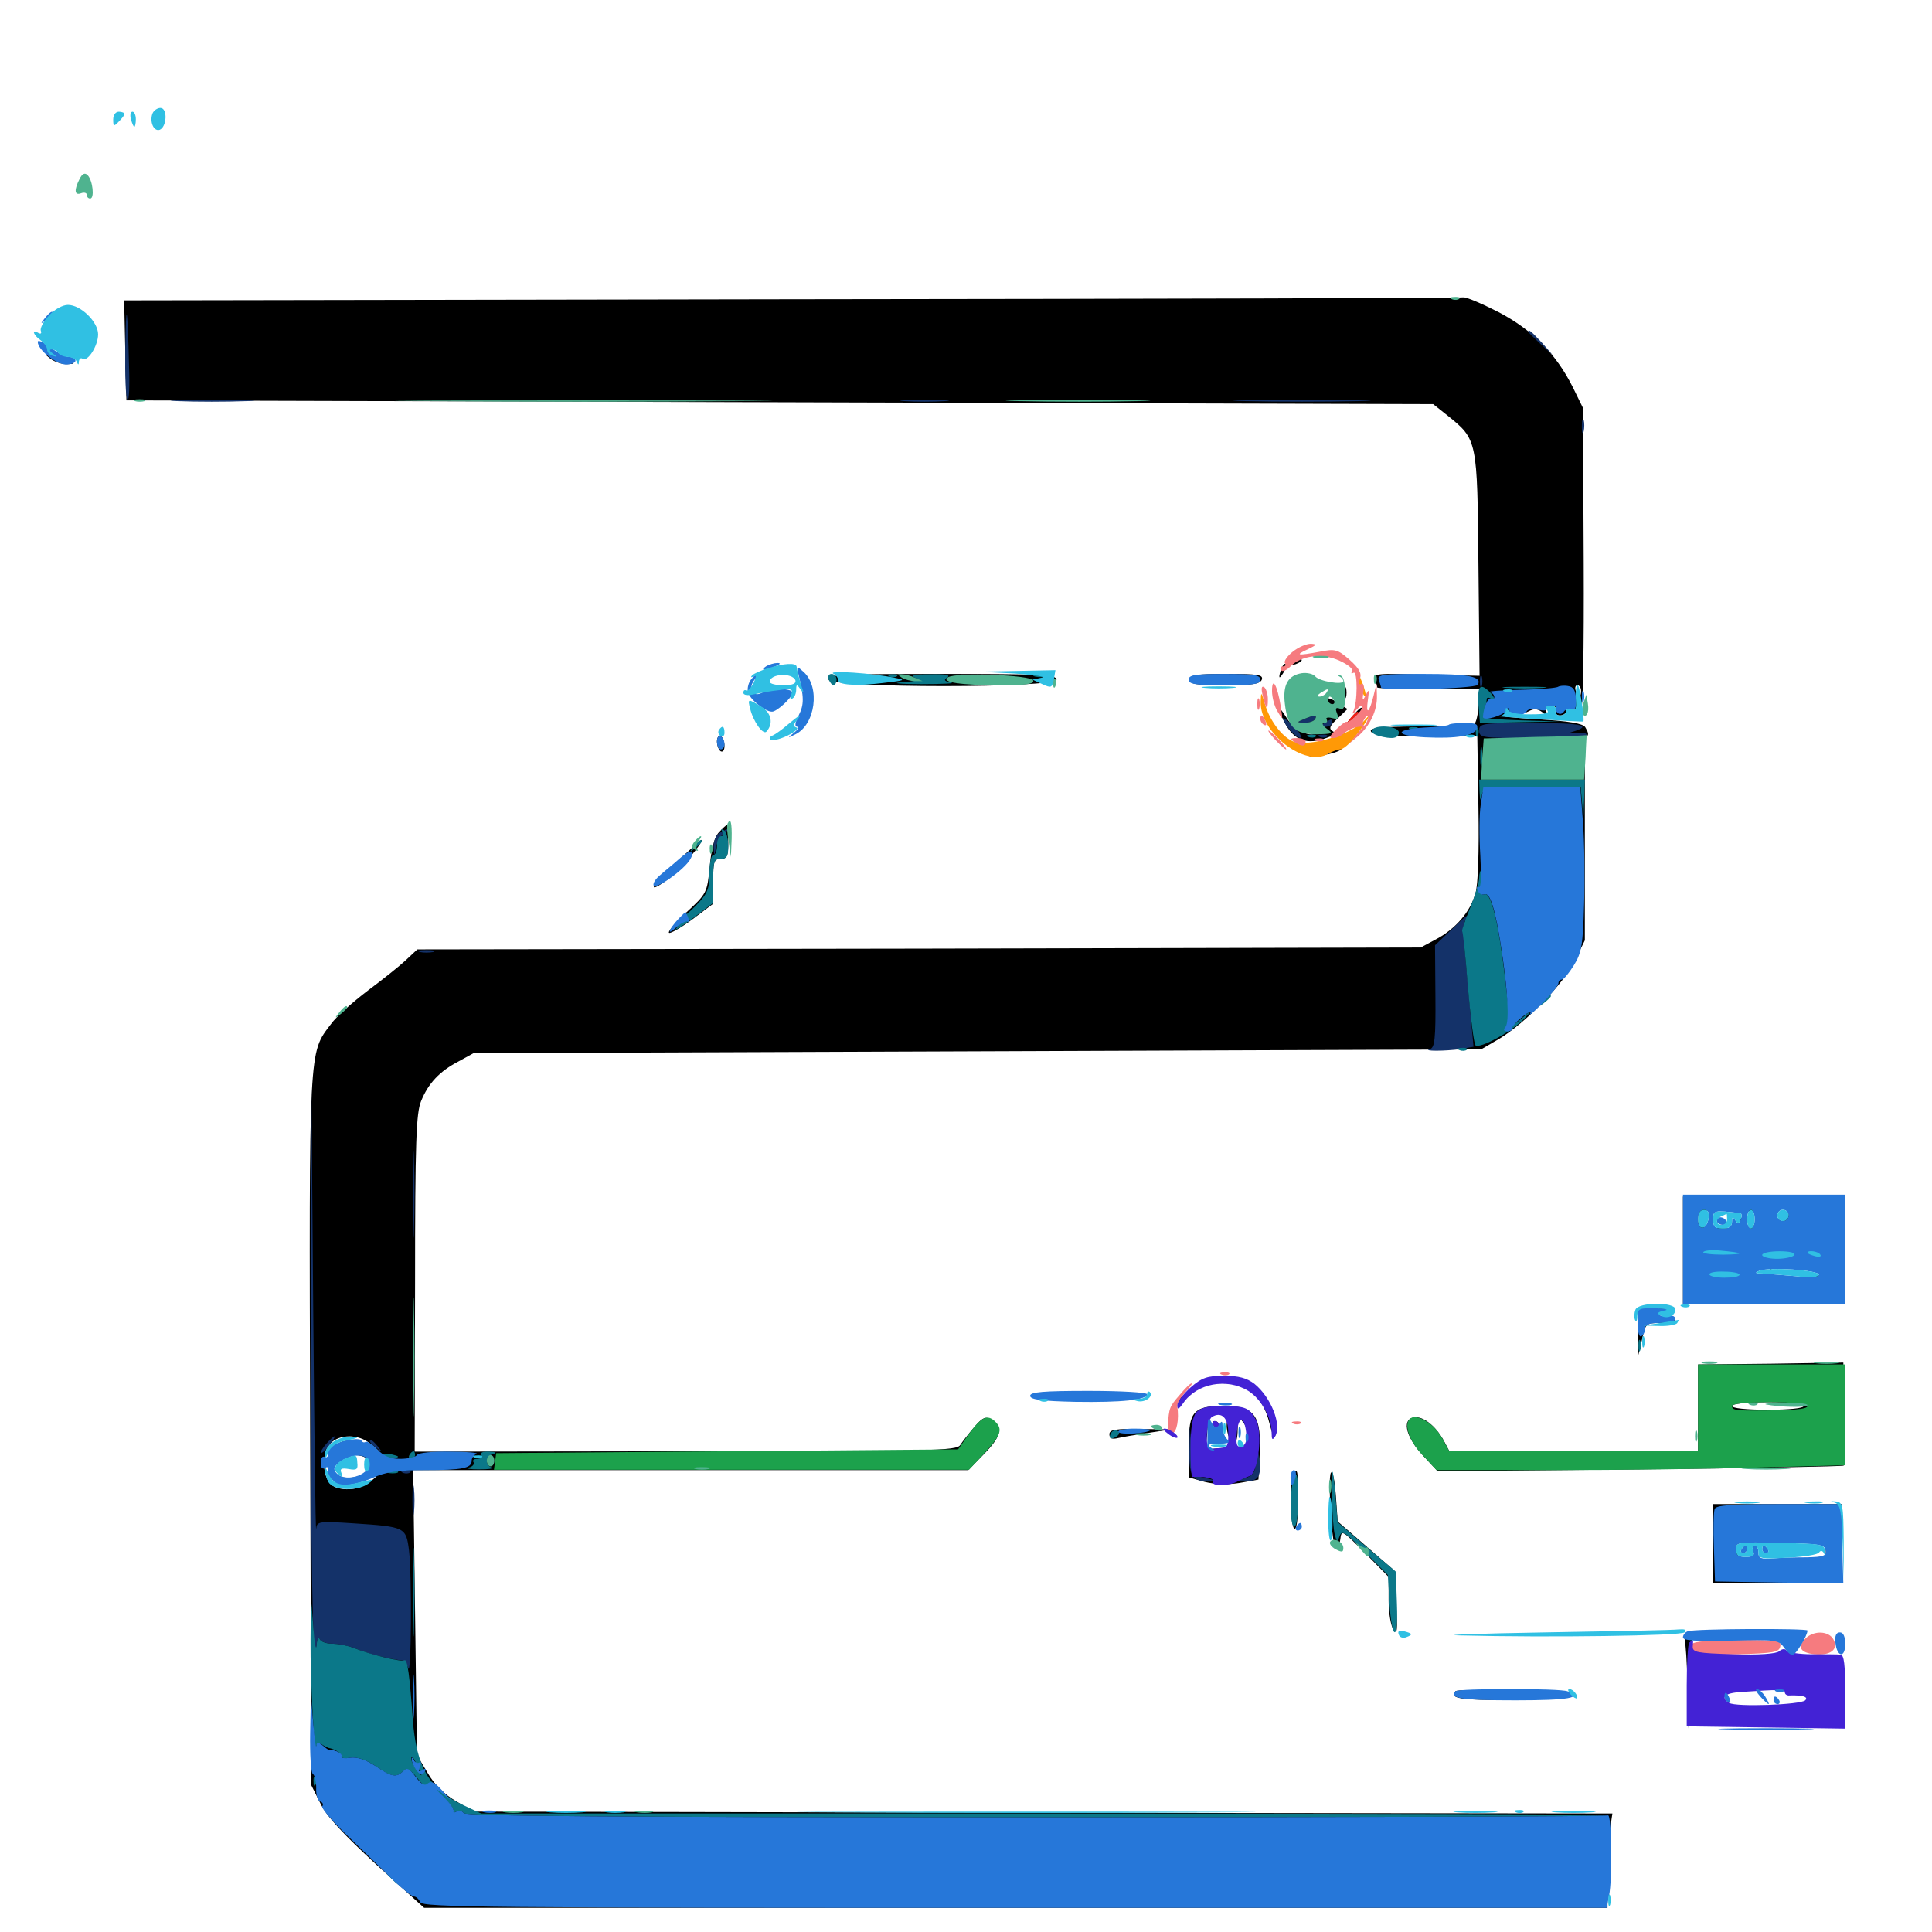 <svg xmlns="http://www.w3.org/2000/svg" viewBox="0 -1000 1000 1000">
	<path fill="#000000" d="M409.57 -845.117L64.258 -844.531L64.844 -818.555L65.43 -792.773L403.711 -791.797L741.797 -790.82L749.414 -784.766C764.648 -772.461 764.648 -772.461 765.234 -707.812L765.82 -650.195L738.086 -650.781C712.695 -651.562 710.352 -651.367 711.523 -648.242C712.305 -646.484 712.891 -644.531 712.891 -644.141C712.891 -643.75 724.805 -643.359 739.453 -643.359H765.82L765.234 -634.18C764.844 -628.516 763.672 -624.805 762.305 -624.609C760.938 -624.414 748.242 -624.219 734.18 -624.023C714.648 -623.828 708.789 -623.242 709.57 -621.484C710.156 -619.531 717.578 -618.945 737.5 -618.945H764.648L765.234 -581.836C765.625 -559.18 765.039 -541.992 763.672 -537.5C760.938 -527.93 753.32 -519.141 743.359 -513.867L735.352 -509.57L475.586 -508.984L216.016 -508.594L209.961 -502.93C206.836 -500 198.047 -492.969 190.43 -487.305C183.008 -481.641 174.219 -474.023 171.289 -469.922C159.766 -454.688 159.961 -459.961 160.547 -259.375L161.133 -75.977L165.82 -66.602C169.141 -59.766 177.539 -50.781 194.922 -34.766L219.531 -12.5H525.781H832.031V-27.93C832.031 -36.328 832.617 -47.266 833.203 -52.148L834.57 -61.328L539.844 -61.719L245.117 -62.305L235.938 -67.773C229.883 -71.289 224.805 -76.367 221.289 -82.422L215.82 -91.602L214.844 -165.43L213.867 -239.062H357.422H501.172L509.57 -247.656C518.359 -256.641 519.336 -261.328 513.086 -265.234C510.156 -266.992 508.594 -266.406 504.297 -261.328C501.367 -258.008 498.242 -253.906 497.07 -252.148C495.312 -249.023 483.398 -248.828 354.883 -248.828L214.648 -248.633L214.844 -335.742C214.844 -409.375 215.43 -424.023 217.969 -430.078C221.68 -439.258 227.539 -445.508 237.305 -450.586L245.117 -454.883L505.859 -455.859L766.602 -456.836L775.977 -462.305C789.844 -470.703 809.18 -490.625 815.039 -502.539L820.312 -513.281V-564.453V-615.82L812.109 -616.602L803.711 -617.383L813.086 -617.578C822.461 -617.969 823.438 -618.75 820.508 -623.633C819.141 -625.586 812.109 -626.758 795.508 -627.734C782.812 -628.516 775.781 -629.297 779.883 -629.297C783.984 -629.492 789.062 -630.664 791.211 -631.836C794.141 -633.398 795.898 -633.203 798.438 -631.25C800.977 -629.102 801.367 -629.102 800.391 -631.641C799.609 -633.789 800.391 -634.766 802.734 -634.766C804.688 -634.766 805.859 -633.594 805.273 -632.227C804.688 -630.859 805.664 -629.688 807.422 -629.688C809.18 -629.688 810.547 -630.664 810.547 -631.836C810.547 -633.008 811.914 -633.594 813.477 -632.812C815.43 -632.227 816.406 -633.008 816.602 -635.156C816.797 -637.305 817.383 -636.719 818.359 -633.594C819.336 -630.859 819.922 -664.844 819.727 -708.789L819.336 -788.867L814.062 -799.609C805.469 -816.797 793.164 -829.297 775.586 -838.477C767.188 -842.773 758.984 -846.289 757.422 -846.094C756.055 -845.703 599.414 -845.312 409.57 -845.117ZM818.359 -642.383C818.359 -640.82 817.969 -639.453 817.578 -639.453C817.188 -639.453 816.406 -640.82 815.625 -642.383C815.039 -643.945 815.43 -645.312 816.406 -645.312C817.578 -645.312 818.359 -643.945 818.359 -642.383ZM791.602 -641.992C793.945 -642.383 791.602 -642.773 786.133 -642.773C780.859 -642.773 778.711 -642.383 781.836 -641.992C784.766 -641.602 789.062 -641.602 791.602 -641.992ZM797.461 -607.031C799.609 -604.883 796.875 -602.344 793.945 -603.516C792.383 -604.297 791.602 -605.469 792.188 -606.445C793.359 -608.594 795.703 -608.789 797.461 -607.031ZM804.688 -606.25C804.688 -605.273 803.906 -604.297 802.734 -604.297C801.758 -604.297 800.781 -605.273 800.781 -606.25C800.781 -607.422 801.758 -608.203 802.734 -608.203C803.906 -608.203 804.688 -607.422 804.688 -606.25ZM812.109 -597.07C816.016 -597.461 812.305 -597.852 803.711 -597.852C795.117 -597.852 791.797 -597.461 796.484 -597.07C800.977 -596.68 808.008 -596.68 812.109 -597.07ZM191.602 -252.734L196.289 -248.828L190.43 -251.758C178.32 -257.812 169.141 -252.734 170.312 -240.82C171.289 -231.641 175.781 -229.688 186.914 -233.594C196.289 -236.914 196.289 -236.914 191.602 -233.008C185.156 -227.734 172.656 -227.93 169.922 -233.398C166.602 -239.453 166.992 -248.438 170.898 -252.734C175.586 -257.812 185.742 -257.812 191.602 -252.734ZM174.414 -245.508C173.438 -242.578 173.828 -242.383 175.977 -244.531C179.492 -247.852 189.258 -247.461 190.625 -243.945C192.578 -239.258 187.695 -235.156 180.469 -235.156C175.195 -235.156 173.633 -236.133 172.656 -239.844C172.07 -242.578 172.07 -245.703 172.852 -246.68C174.805 -250 175.781 -249.219 174.414 -245.508ZM26.172 -814.258C28.32 -812.695 32.227 -811.328 34.961 -811.523C40.039 -811.719 39.453 -812.109 28.32 -815.43C22.852 -816.992 22.656 -816.992 26.172 -814.258ZM668.945 -657.031C669.531 -658.203 670.898 -658.984 672.07 -658.984C674.805 -658.984 674.219 -657.617 670.703 -656.25C669.141 -655.664 668.359 -655.859 668.945 -657.031ZM663.281 -654.102C661.523 -649.023 661.914 -647.852 664.258 -651.758C665.43 -653.711 666.016 -655.859 665.43 -656.25C665.039 -656.836 664.062 -655.859 663.281 -654.102ZM428.906 -648.242C430.664 -643.75 546.875 -643.75 546.875 -648.242C546.875 -650.781 538.867 -651.172 487.305 -651.172C435.352 -651.172 427.93 -650.781 428.906 -648.242ZM615.82 -648.242C615.82 -645.898 619.141 -645.312 633.984 -645.312C648.047 -645.312 652.148 -645.898 653.125 -648.242C653.906 -650.781 651.172 -651.172 634.961 -651.172C619.336 -651.172 615.82 -650.586 615.82 -648.242ZM415.625 -641.602C416.211 -635.352 416.992 -634.18 418.945 -636.133C420.898 -638.086 420.898 -639.453 418.75 -643.945C417.188 -646.875 415.625 -649.219 415.43 -649.219C415.234 -649.219 415.234 -645.703 415.625 -641.602ZM695.703 -641.406C695.703 -638.672 696.094 -637.695 696.68 -639.062C697.07 -640.234 697.07 -642.578 696.68 -643.945C696.094 -645.117 695.703 -644.141 695.703 -641.406ZM673.438 -637.109C669.141 -631.641 668.75 -629.883 670.898 -627.148C672.461 -625 674.609 -624.219 676.953 -625C680.078 -625.977 680.078 -625.781 677.734 -624.023C675.195 -622.266 675.391 -621.875 678.516 -621.875C680.664 -621.875 681.836 -621.289 681.055 -620.703C678.32 -617.969 669.531 -622.461 666.016 -628.32C661.523 -635.742 660.742 -633.984 665.039 -625.781C669.922 -616.602 676.562 -614.258 686.914 -618.164C690.82 -619.531 691.602 -620.508 689.648 -621.68C687.695 -622.852 688.281 -624.414 692.383 -628.125L697.461 -633.008L692.383 -636.328C686.133 -640.43 683.594 -639.062 684.766 -631.641C685.352 -628.32 684.961 -625.781 684.18 -625.781C683.203 -625.781 682.227 -628.516 682.031 -631.836C681.25 -642.969 678.906 -644.336 673.438 -637.109ZM700 -629.297L696.289 -624.805L700.781 -628.516C703.125 -630.664 705.078 -632.617 705.078 -633.008C705.078 -634.57 703.516 -633.398 700 -629.297ZM413.281 -628.32C412.109 -625.586 412.305 -625.391 414.258 -627.148C415.625 -628.516 416.211 -630.078 415.625 -630.664C415.039 -631.25 413.867 -630.273 413.281 -628.32ZM371.094 -616.211C371.094 -614.062 372.07 -611.719 373.047 -611.133C374.219 -610.547 375 -611.719 375 -613.867C375 -616.016 374.219 -618.359 373.047 -618.945C372.07 -619.531 371.094 -618.359 371.094 -616.211ZM685.547 -610.938L676.758 -608.203L684.375 -609.18C688.672 -609.57 692.969 -610.938 694.141 -612.109C695.117 -613.086 695.703 -613.867 695.312 -613.867C694.727 -613.672 690.43 -612.305 685.547 -610.938ZM372.07 -569.141C369.727 -566.602 368.164 -560.547 367.383 -551.562C366.016 -537.891 365.82 -537.5 355.469 -527.93C349.805 -522.656 345.508 -517.773 346.289 -517.188C346.875 -516.602 352.344 -519.727 358.203 -524.023L369.141 -532.227V-543.75C369.141 -554.102 369.531 -555.469 373.047 -555.469C376.367 -555.469 376.953 -556.836 376.953 -564.258C376.953 -569.141 376.562 -573.047 376.367 -573.047C375.977 -573.047 374.023 -571.289 372.07 -569.141ZM349.805 -553.516C336.328 -541.211 334.375 -536.328 346.289 -545.312C351.953 -549.414 365.43 -565.625 362.891 -565.234C362.5 -565.039 356.641 -559.766 349.805 -553.516ZM871.094 -352.93V-325H913.086H955.078V-352.93V-380.664H913.086H871.094ZM925.781 -371.875C925.781 -367.383 920.898 -366.602 919.336 -370.703C917.969 -373.828 919.531 -375.781 923.242 -375.781C924.609 -375.781 925.781 -374.023 925.781 -371.875ZM908.594 -372.656C909.18 -372.266 909.375 -370.117 908.789 -367.969C907.812 -364.258 906.25 -363.867 893.359 -364.258C879.688 -364.648 878.906 -364.844 878.906 -369.141C878.906 -373.438 879.492 -373.633 893.164 -373.438C900.781 -373.438 907.812 -373.047 908.594 -372.656ZM900.977 -352.344C903.906 -352.344 906.25 -351.562 906.25 -350.781C906.25 -348.047 882.227 -349.414 881.25 -352.148C880.664 -354.102 882.422 -354.492 887.891 -353.516C892.188 -352.93 897.852 -352.539 900.977 -352.344ZM942.773 -350C942.383 -348.633 940.82 -347.656 939.648 -348.047C938.477 -348.242 937.5 -347.656 937.5 -346.68C937.5 -345.703 935.547 -344.336 933.203 -343.945C930.469 -343.359 931.445 -342.969 936.133 -342.773C940.039 -342.773 943.359 -341.797 943.359 -340.625C943.359 -339.453 931.836 -338.867 913.086 -338.867C896.484 -339.062 882.812 -339.844 882.812 -340.82C882.812 -341.797 889.258 -342.578 897.07 -342.578C905.469 -342.578 912.305 -343.555 913.672 -344.922C915.43 -346.68 916.016 -346.68 916.016 -344.531C916.016 -342.578 916.602 -342.383 917.578 -343.75C918.359 -345.117 920.703 -346.484 922.852 -347.07C925 -347.461 923.047 -348.047 918.555 -348.242C913.867 -348.242 910.156 -349.414 910.156 -350.391C910.156 -351.562 916.992 -352.344 926.953 -352.344C939.453 -352.344 943.555 -351.758 942.773 -350ZM900.391 -367.969C900.391 -366.992 901.367 -366.016 902.344 -366.016C903.516 -366.016 904.297 -366.992 904.297 -367.969C904.297 -369.141 903.516 -369.922 902.344 -369.922C901.367 -369.922 900.391 -369.141 900.391 -367.969ZM929.297 -347.07C927.93 -347.656 928.906 -348.047 931.641 -348.047C934.375 -348.047 935.352 -347.656 934.18 -347.07C932.812 -346.68 930.469 -346.68 929.297 -347.07ZM847.852 -310.938L848.047 -298.633L850 -307.031C851.758 -315.039 851.953 -315.234 859.57 -315.234C863.672 -315.234 867.188 -316.016 867.188 -317.188C867.188 -318.164 865.82 -318.555 864.258 -317.969C862.695 -317.188 859.766 -317.383 858.008 -318.359C855.078 -319.531 855.469 -319.922 860.352 -321.094C865.43 -322.461 865.039 -322.656 857.031 -322.852L847.656 -323.047ZM916.602 -294.141L878.906 -293.75V-271.289V-248.828H814.453H750.195L747.852 -253.32C743.945 -260.938 737.695 -266.406 733.008 -266.406C725.391 -266.406 726.953 -257.031 736.328 -246.875L744.141 -238.477L848.633 -239.453C906.25 -240.039 953.711 -241.016 954.297 -241.406C954.688 -241.992 954.883 -254.102 954.688 -268.555L954.102 -294.727ZM933.594 -272.266C933.594 -271.094 926.172 -270.312 915.039 -270.312C903.906 -270.312 896.484 -271.094 896.484 -272.266C896.484 -273.438 903.906 -274.219 915.039 -274.219C926.172 -274.219 933.594 -273.438 933.594 -272.266ZM616.602 -280.859C612.5 -278.125 609.57 -275.391 610.156 -274.805C610.742 -274.219 613.867 -275.977 617.188 -278.906C622.07 -282.812 625.391 -283.984 633.008 -283.984C645.508 -283.984 653.711 -277.148 657.031 -263.477C659.18 -255.273 659.766 -254.688 660.547 -258.984C661.914 -266.016 654.688 -279.492 647.656 -283.008C638.672 -287.695 625.195 -286.719 616.602 -280.859ZM534.766 -276.758C533.398 -277.344 534.375 -277.734 537.109 -277.734C539.844 -277.734 540.82 -277.344 539.648 -276.758C538.281 -276.367 535.938 -276.367 534.766 -276.758ZM550.391 -276.758C547.852 -277.148 549.414 -277.539 553.711 -277.539C558.008 -277.734 559.961 -277.344 558.203 -276.758C556.25 -276.367 552.734 -276.367 550.391 -276.758ZM618.555 -268.75C616.016 -266.016 615.234 -261.328 615.234 -250.195V-235.352L623.438 -233.008C628.906 -231.641 635.156 -231.445 641.602 -232.422L651.367 -234.18L651.953 -245.898C653.125 -267.578 649.609 -272.266 633.008 -272.266C624.609 -272.266 620.898 -271.289 618.555 -268.75ZM635.156 -264.453C634.18 -260.352 636.523 -252.734 638.672 -252.734C639.844 -252.734 640.625 -256.055 640.625 -260.156C640.82 -266.992 641.016 -267.188 643.555 -263.672C646.68 -259.57 647.461 -253.516 645.117 -252.148C644.141 -251.562 639.258 -250.781 633.789 -250.586L624.023 -249.805L624.805 -257.617C625 -261.914 625.781 -266.211 626.367 -266.992C627.93 -269.727 635.742 -267.578 635.156 -264.453ZM627.93 -262.5C628.516 -261.523 629.492 -260.547 630.078 -260.547C630.469 -260.547 630.859 -261.523 630.859 -262.5C630.859 -263.672 629.883 -264.453 628.711 -264.453C627.734 -264.453 627.344 -263.672 627.93 -262.5ZM574.219 -257.617C574.219 -255.469 575.586 -254.883 578.711 -255.664C581.055 -256.25 588.281 -257.422 594.727 -258.398L606.445 -260.156L590.43 -260.352C577.148 -260.547 574.219 -259.961 574.219 -257.617ZM669.336 -237.695C667.188 -235.742 667.773 -210.156 669.922 -208.789C671.094 -208.008 671.875 -213.281 671.875 -223.242C671.875 -239.062 671.68 -240.234 669.336 -237.695ZM688.867 -237.695C687.109 -234.766 689.453 -198.047 691.602 -198.047C692.383 -198.047 693.359 -200.391 693.75 -203.32C694.336 -208.398 694.727 -208.008 706.641 -196.094L718.75 -183.789V-171.68C718.75 -165.234 719.922 -158.203 721.289 -156.445C723.242 -153.711 723.438 -156.055 722.656 -170.117L721.68 -187.109L707.031 -199.805L692.383 -212.5L691.406 -226.367C690.82 -233.789 689.844 -239.062 688.867 -237.695ZM886.719 -200.977V-180.469H919.922H953.125V-200.977V-221.484H919.922H886.719ZM944.727 -199.023C945.312 -197.266 945.117 -195.312 944.336 -194.531C943.75 -193.75 933.203 -193.164 921.289 -193.164C900 -193.164 899.414 -193.359 898.828 -197.656C898.242 -201.953 898.438 -201.953 920.898 -201.953C939.453 -201.953 943.75 -201.367 944.727 -199.023ZM871.875 -151.953C872.461 -150.195 873.242 -139.062 873.438 -127.148L873.828 -105.273L875 -128.711L875.977 -152.148L900.391 -153.125L924.805 -154.297L897.656 -154.688C873.828 -155.078 870.898 -154.688 871.875 -151.953ZM753.32 -124.609C749.805 -120.898 756.445 -119.922 781.836 -120.117C800.195 -120.312 807.227 -120.898 802.734 -121.875C792.773 -124.023 755.078 -126.172 753.32 -124.609ZM910.742 -106.836C908.789 -107.422 910.352 -107.812 914.062 -107.812C917.773 -107.812 919.336 -107.422 917.578 -106.836C915.625 -106.445 912.5 -106.445 910.742 -106.836ZM850.195 49.414C845.117 49.023 848.828 48.828 858.398 48.828C868.164 48.828 872.266 49.023 867.773 49.414C863.281 49.805 855.273 49.805 850.195 49.414Z"/>
	<path fill="#ff9906" d="M701.367 -653.125C701.172 -652.539 702.539 -648.633 704.102 -644.336C705.664 -640.039 706.836 -638.281 706.836 -640.43C706.836 -643.75 701.367 -656.055 701.367 -653.125ZM652.539 -636.914C651.953 -620.703 675.781 -602.344 687.695 -609.961C689.844 -611.133 692.383 -612.109 693.75 -612.109C695.117 -612.109 698.633 -615.039 701.367 -618.555C706.836 -625.391 711.328 -633.203 706.641 -627.539C700.195 -619.922 676.758 -612.891 668.945 -616.406C663.281 -618.945 657.031 -627.344 654.688 -635.742C652.734 -642.188 652.734 -642.188 652.539 -636.914Z"/>
	<path fill="#ef2218" d="M699.023 -628.32C696.484 -625.195 696.68 -625 699.805 -627.539C701.562 -628.906 703.125 -630.469 703.125 -630.859C703.125 -632.422 701.562 -631.445 699.023 -628.32Z"/>
	<path fill="#1ca14c" d="M878.906 -271.289V-248.828H814.453H750.195L747.07 -254.492C745.508 -257.812 742.188 -261.719 739.844 -263.281C726.953 -272.461 724.023 -260.156 735.938 -247.266L743.555 -239.062H803.906C837.109 -239.062 884.766 -239.648 909.766 -240.43L955.078 -241.602V-267.773V-293.75H916.992H878.906ZM935.547 -272.266C935.547 -270.508 927.539 -269.922 907.227 -269.922C898.242 -269.922 896.484 -270.312 896.484 -272.266C896.484 -273.438 904.297 -274.219 916.016 -274.219C927.734 -274.219 935.547 -273.438 935.547 -272.266ZM501.758 -258.203L495.898 -249.805L376.367 -248.828L256.836 -247.852L256.25 -243.555L255.664 -239.258H378.516H501.562L509.57 -247.852C517.969 -257.031 519.141 -260.156 515.234 -264.062C511.133 -268.164 508.008 -266.602 501.758 -258.203Z"/>
	<path fill="#143269" d="M64.844 -819.727C64.648 -805.664 65.039 -793.555 66.016 -793.164C66.797 -792.578 67.188 -800.195 66.797 -809.961C66.016 -842.383 65.234 -845.898 64.844 -819.727ZM791.016 -828.32C791.016 -827.93 793.945 -825.195 797.461 -821.875L803.711 -816.211L798.047 -822.656C792.578 -828.516 791.016 -829.883 791.016 -828.32ZM92.188 -792.383C82.812 -792.578 91.016 -792.969 110.352 -792.969C129.688 -792.969 137.305 -792.578 127.344 -792.383C117.383 -791.992 101.562 -791.992 92.188 -792.383ZM468.359 -792.383C462.695 -792.773 467.188 -792.969 478.516 -792.969C489.844 -792.969 494.336 -792.773 488.867 -792.383C483.203 -791.992 473.828 -791.992 468.359 -792.383ZM645.117 -792.383C629.102 -792.578 642.188 -792.969 673.828 -792.969C705.469 -792.969 718.555 -792.578 702.734 -792.383C686.719 -791.992 660.938 -791.992 645.117 -792.383ZM818.75 -779.102C818.75 -775.977 819.141 -774.805 819.727 -776.758C820.117 -778.516 820.117 -781.25 819.727 -782.617C819.141 -783.789 818.75 -782.422 818.75 -779.102ZM766.016 -647.266C766.016 -644.531 766.406 -643.555 766.992 -644.922C767.383 -646.094 767.383 -648.438 766.992 -649.805C766.406 -650.977 766.016 -650 766.016 -647.266ZM664.062 -628.125C664.258 -625.391 671.289 -617.383 673.047 -618.164C674.023 -618.555 672.461 -621.289 669.531 -624.219C666.406 -627.148 664.062 -628.906 664.062 -628.125ZM674.805 -627.734C671.094 -626.172 671.094 -625.977 675.195 -625.977C677.539 -625.781 680.078 -626.758 680.664 -627.734C682.031 -630.078 680.273 -630.078 674.805 -627.734ZM685.547 -625.781C683.008 -624.219 683.203 -623.828 686.133 -623.828C687.891 -623.828 689.453 -624.805 689.453 -625.781C689.453 -628.125 689.258 -628.125 685.547 -625.781ZM765.625 -621.875C765.625 -618.164 766.992 -617.969 792.773 -617.969C807.812 -617.969 820.508 -618.75 821.094 -619.531C821.68 -620.508 819.336 -620.898 815.82 -620.703C812.305 -620.312 811.328 -620.508 813.477 -621.094C825 -624.414 818.75 -625.781 793.359 -625.781C766.992 -625.781 765.625 -625.586 765.625 -621.875ZM683.203 -618.555C681.641 -619.141 682.227 -619.727 684.375 -619.727C686.523 -619.922 687.695 -619.336 686.914 -618.75C686.328 -618.164 684.57 -617.969 683.203 -618.555ZM372.656 -568.945C370.508 -567.773 369.336 -564.844 369.336 -561.719C369.727 -556.641 369.727 -556.445 370.508 -561.328C371.094 -563.867 372.852 -567.188 374.609 -568.555C378.516 -571.484 377.344 -571.68 372.656 -568.945ZM750.781 -518.359L742.773 -510.742L742.969 -484.375C743.164 -462.305 742.578 -457.812 740.234 -457.031C735.547 -455.859 748.242 -455.859 755.859 -457.031L762.695 -458.203L760.352 -483.789C757.031 -520.508 756.836 -521.094 758.594 -523.828C760.938 -527.734 759.18 -526.562 750.781 -518.359ZM217.383 -507.227C215.43 -507.812 216.992 -508.203 220.703 -508.203C224.414 -508.203 225.977 -507.812 224.219 -507.227C222.266 -506.836 219.141 -506.836 217.383 -507.227ZM160.938 -312.305C160.547 -200.586 162.109 -125 163.867 -148.242C164.062 -151.562 164.844 -152.93 165.43 -151.758C165.82 -150.391 168.945 -149.219 172.07 -149.219C175.195 -149.219 180.664 -148.047 184.18 -146.68C189.844 -144.141 203.32 -140.82 208.008 -140.625C209.18 -140.43 210.547 -138.672 211.328 -136.523C212.891 -131.445 213.281 -184.18 211.719 -197.461C210.156 -209.57 209.766 -209.766 183.008 -211.523C165.039 -212.695 164.062 -212.5 163.672 -208.789C163.281 -206.641 162.695 -258.984 162.109 -325L161.133 -445.117ZM213.672 -381.641C213.672 -361.719 214.062 -353.711 214.258 -363.672C214.648 -373.438 214.648 -389.844 214.258 -399.805C214.062 -409.57 213.672 -401.562 213.672 -381.641ZM615.625 -249.805C615.234 -236.719 617.188 -233.008 625 -233.398C629.492 -233.594 629.492 -233.789 624.023 -234.961C618.359 -236.133 618.164 -236.719 616.992 -248.828L615.82 -261.523ZM168.945 -252.734C166.992 -250.586 165.82 -248.438 166.211 -248.047C166.602 -247.656 168.555 -249.414 170.508 -251.953C174.805 -257.617 173.828 -258.203 168.945 -252.734ZM191.406 -253.906C191.406 -253.516 192.969 -251.953 194.922 -250.586C197.852 -248.047 198.047 -248.242 195.508 -251.367C192.969 -254.492 191.406 -255.469 191.406 -253.906ZM650.195 -242.969C649.609 -237.891 648.242 -235.938 644.531 -234.961L639.648 -233.594L645.117 -233.398C651.172 -233.203 652.93 -236.133 651.953 -244.336C651.172 -249.609 651.172 -249.609 650.195 -242.969ZM208.594 -237.695C207.031 -238.281 207.617 -238.867 209.766 -238.867C211.914 -239.062 213.086 -238.477 212.305 -237.891C211.719 -237.305 209.961 -237.109 208.594 -237.695ZM213.477 -223.438C213.477 -216.406 213.867 -213.672 214.258 -217.188C214.648 -220.508 214.648 -226.367 214.258 -229.883C213.867 -233.203 213.477 -230.469 213.477 -223.438Z"/>
	<path fill="#f67b7f" d="M669.141 -662.695C666.406 -660.547 664.453 -657.812 665.039 -656.836C665.82 -655.859 665.234 -655.078 664.062 -655.078C662.891 -655.078 662.305 -654.297 663.086 -653.125C663.672 -652.148 665.82 -652.93 667.969 -655.078C673.633 -660.742 684.375 -662.109 693.359 -658.008C697.656 -656.055 700.586 -653.711 699.805 -652.539C699.219 -651.367 699.414 -651.172 700.586 -651.758C702.734 -653.125 702.734 -635.938 700.391 -631.641C699.609 -630.078 700.391 -630.469 701.953 -632.422C703.711 -634.57 705.078 -635.352 705.078 -634.18C705.078 -632.031 698.438 -625.391 697.07 -626.367C696.68 -626.758 694.141 -625 691.602 -622.461C688.086 -618.945 687.695 -617.969 690.039 -617.969C691.602 -617.969 694.336 -619.141 695.703 -620.508C697.07 -621.68 700 -623.242 702.148 -623.633C706.055 -624.219 706.055 -624.219 702.148 -619.727L698.242 -615.039L702.93 -618.945C709.18 -624.414 712.891 -632.227 712.695 -639.844L712.5 -646.289L710.938 -639.844C708.789 -631.055 706.836 -629.492 708.008 -637.695C708.789 -643.164 708.594 -643.555 707.031 -640.43C705.273 -636.914 705.078 -637.109 705.664 -641.797C706.25 -644.922 705.664 -646.68 704.492 -645.898C703.516 -645.312 703.125 -646.484 703.906 -648.633C704.883 -651.562 703.516 -654.102 698.438 -658.594C692.383 -663.867 691.016 -664.258 683.203 -662.695C671.68 -660.547 669.922 -660.742 676.758 -663.867C681.641 -666.211 681.836 -666.602 678.516 -666.797C676.172 -666.797 672.07 -665.039 669.141 -662.695ZM707.617 -626.758C707.031 -625 706.055 -624.023 705.664 -624.609C705.078 -625.195 705.273 -626.367 706.055 -627.539C707.812 -630.664 708.984 -630.078 707.617 -626.758ZM658.398 -642.383C658.398 -639.258 659.57 -634.375 661.328 -631.641C664.062 -626.953 664.062 -626.953 662.891 -634.57C661.133 -645.312 658.398 -650.195 658.398 -642.383ZM653.516 -640.039C655.273 -632.617 656.25 -631.836 656.25 -638.086C656.25 -640.82 655.273 -643.75 654.297 -644.336C652.93 -645.117 652.734 -643.75 653.516 -640.039ZM650.781 -635.547C650.781 -632.812 651.172 -631.836 651.758 -633.203C652.148 -634.375 652.148 -636.719 651.758 -638.086C651.172 -639.258 650.781 -638.281 650.781 -635.547ZM652.344 -627.93C652.344 -626.758 653.125 -625.391 654.297 -624.805C655.469 -624.219 655.664 -625 655.078 -626.562C653.711 -630.078 652.344 -630.664 652.344 -627.93ZM660.156 -616.992C662.695 -614.258 665.234 -612.109 665.625 -612.109C666.211 -612.109 664.648 -614.258 662.109 -616.992C659.57 -619.727 657.031 -621.875 656.641 -621.875C656.055 -621.875 657.617 -619.727 660.156 -616.992ZM669.922 -616.016C673.633 -613.477 675.781 -613.477 675.781 -616.016C675.781 -617.188 673.828 -617.969 671.484 -617.969C667.773 -617.969 667.578 -617.578 669.922 -616.016ZM681.25 -616.602C679.688 -617.188 680.273 -617.773 682.422 -617.773C684.57 -617.969 685.742 -617.383 684.961 -616.797C684.375 -616.211 682.617 -616.016 681.25 -616.602ZM632.422 -288.477C630.859 -289.062 631.445 -289.648 633.594 -289.648C635.742 -289.844 636.914 -289.258 636.133 -288.672C635.547 -288.086 633.789 -287.891 632.422 -288.477ZM610.547 -277.93C605.273 -271.875 605.078 -271.289 604.492 -262.109C604.297 -258.594 604.883 -257.227 606.836 -258.008C609.18 -258.984 610.352 -265.234 609.375 -272.07C609.18 -273.438 611.133 -276.758 613.477 -279.297C615.82 -281.836 617.383 -283.984 616.797 -283.984C616.016 -283.984 613.281 -281.25 610.547 -277.93ZM669.531 -263.086C667.969 -263.672 668.555 -264.258 670.703 -264.258C672.852 -264.453 674.023 -263.867 673.242 -263.281C672.656 -262.695 670.898 -262.5 669.531 -263.086ZM934.57 -151.953C930.078 -147.461 931.836 -144.531 939.258 -143.75C947.461 -142.969 951.758 -146.289 949.023 -151.367C946.68 -155.859 938.867 -156.25 934.57 -151.953ZM875.781 -149.023C873.047 -144.531 879.102 -143.164 899.609 -143.75C917.969 -144.336 920.898 -144.727 921.484 -147.852C922.07 -150.781 920.117 -151.172 899.609 -151.172C885.547 -151.172 876.758 -150.391 875.781 -149.023Z"/>
	<path fill="#0b7889" d="M428.906 -648.242C429.688 -646.68 430.664 -645.312 431.445 -645.312C432.227 -645.312 433.008 -646.68 433.008 -648.242C433.008 -649.805 431.836 -651.172 430.469 -651.172C428.906 -651.172 428.32 -650 428.906 -648.242ZM460.547 -649.805C458.984 -650.391 459.57 -650.977 461.719 -650.977C463.867 -651.172 465.039 -650.586 464.258 -650C463.672 -649.414 461.914 -649.219 460.547 -649.805ZM473.633 -649.219C476.562 -648.047 474.805 -647.461 466.797 -646.875C460.938 -646.484 465.234 -645.898 476.562 -645.898C487.891 -645.898 494.922 -646.289 492.383 -646.68C488.672 -647.461 488.281 -648.047 490.43 -649.414C492.188 -650.586 489.062 -651.172 481.445 -650.977C473.242 -650.977 470.898 -650.391 473.633 -649.219ZM535.742 -649.805C533.789 -650.391 534.961 -650.781 538.086 -650.781C541.406 -650.781 542.773 -650.391 541.602 -649.805C540.234 -649.414 537.5 -649.414 535.742 -649.805ZM765.234 -635.352L766.016 -625.781L786.719 -626.172L807.617 -626.562L787.305 -627.148C767.578 -627.93 767.188 -627.93 768.359 -632.227C768.945 -634.57 769.531 -637.305 769.531 -638.086C769.531 -639.062 770.508 -639.062 771.484 -638.477C774.219 -636.719 773.828 -639.258 770.898 -641.992C766.016 -646.68 764.648 -644.922 765.234 -635.352ZM779.883 -643.945C774.609 -644.336 778.906 -644.531 789.062 -644.531C799.219 -644.531 803.516 -644.336 798.438 -643.945C793.164 -643.555 784.961 -643.555 779.883 -643.945ZM710.156 -622.07C709.57 -621.094 710.938 -619.922 713.477 -619.141C720.703 -617.188 724.023 -617.773 724.023 -620.898C724.023 -624.219 711.914 -625.195 710.156 -622.07ZM730.078 -622.461C728.516 -623.047 729.102 -623.633 731.25 -623.633C733.398 -623.828 734.57 -623.242 733.789 -622.656C733.203 -622.07 731.445 -621.875 730.078 -622.461ZM763.867 -620.703C763.867 -618.555 764.453 -617.969 765.039 -619.531C765.625 -620.898 765.43 -622.656 764.844 -623.242C764.258 -624.023 763.672 -622.852 763.867 -620.703ZM751.562 -620.508C750.195 -621.094 751.172 -621.484 753.906 -621.484C756.641 -621.484 757.617 -621.094 756.445 -620.508C755.078 -620.117 752.734 -620.117 751.562 -620.508ZM677.344 -618.555C675.781 -619.141 676.367 -619.727 678.516 -619.727C680.664 -619.922 681.836 -619.336 681.055 -618.75C680.469 -618.164 678.711 -617.969 677.344 -618.555ZM766.211 -608.203C766.211 -603.32 766.602 -601.367 766.992 -603.906C767.383 -606.25 767.383 -610.156 766.992 -612.695C766.602 -615.039 766.211 -613.086 766.211 -608.203ZM765.82 -590.234C766.016 -585.547 766.406 -584.961 766.992 -588.281C767.773 -592.383 768.555 -592.578 792.969 -592.578H818.164L818.945 -583.398C819.531 -574.219 819.531 -574.219 819.922 -585.352L820.312 -596.484H792.969H765.625ZM373.828 -569.531C374.609 -568.164 374.219 -567.188 373.242 -567.188C372.07 -567.188 371.094 -565.039 371.094 -562.305C371.094 -559.57 370.312 -557.422 369.141 -557.422C368.164 -557.422 367.188 -553.125 367.188 -548.047C367.188 -539.844 366.211 -537.5 360.547 -531.641C356.836 -527.734 353.32 -525 352.734 -525.391C352.148 -525.781 351.953 -525.586 352.539 -524.805C353.125 -524.219 351.953 -521.875 350.195 -519.727C348.242 -517.578 351.758 -519.727 358.008 -524.219L369.141 -532.617V-543.945C369.141 -554.102 369.531 -555.469 373.047 -555.469C376.172 -555.469 376.953 -556.836 376.953 -562.109C376.953 -565.82 375.977 -569.531 374.609 -570.312C373.242 -571.094 373.047 -570.898 373.828 -569.531ZM359.18 -561.914C356.641 -558.789 356.836 -558.594 359.961 -561.133C361.719 -562.5 363.281 -564.062 363.281 -564.453C363.281 -566.016 361.719 -565.039 359.18 -561.914ZM765.625 -545.703C765.625 -543.555 763.477 -536.523 760.938 -530.078C758.398 -523.828 756.445 -518.359 756.836 -517.969C757.227 -517.578 758.594 -504.688 759.766 -489.062C761.133 -473.438 762.891 -459.961 763.672 -458.984C765.82 -456.836 783.789 -466.797 789.453 -473.242L793.945 -478.32L788.867 -474.023C786.133 -471.484 783.398 -469.531 782.812 -469.531C782.031 -469.531 781.055 -474.609 780.469 -480.859C776.562 -518.359 772.266 -538.672 768.359 -537.109C766.602 -536.328 766.211 -537.891 766.992 -542.969C767.578 -546.68 767.578 -549.609 766.797 -549.609C766.211 -549.609 765.625 -547.852 765.625 -545.703ZM798.633 -481.836C796.094 -478.711 796.289 -478.516 799.414 -481.055C801.172 -482.422 802.734 -483.984 802.734 -484.375C802.734 -485.938 801.172 -484.961 798.633 -481.836ZM755.469 -456.445C753.906 -457.031 754.492 -457.617 756.641 -457.617C758.789 -457.812 759.961 -457.227 759.18 -456.641C758.594 -456.055 756.836 -455.859 755.469 -456.445ZM848.047 -303.516C848.047 -300.781 848.438 -299.805 849.023 -301.172C849.414 -302.344 849.414 -304.688 849.023 -306.055C848.438 -307.227 848.047 -306.25 848.047 -303.516ZM575.195 -258.398C573.438 -255.664 574.805 -254.492 577.93 -256.445C579.492 -257.617 579.688 -258.594 578.516 -259.375C577.344 -259.961 575.781 -259.57 575.195 -258.398ZM198.828 -246.484C197.656 -247.656 198.828 -247.852 202.539 -247.266C206.641 -246.289 207.031 -245.898 204.297 -245.312C202.344 -244.922 200 -245.312 198.828 -246.484ZM211.914 -246.875C211.328 -245.898 211.719 -244.922 212.695 -244.922C213.867 -244.922 214.844 -245.898 214.844 -246.875C214.844 -248.047 214.453 -248.828 214.062 -248.828C213.477 -248.828 212.5 -248.047 211.914 -246.875ZM249.023 -246.875C249.609 -245.898 248.828 -244.922 247.07 -244.922C245.312 -244.922 244.336 -244.141 245.117 -243.164C245.703 -242.188 244.531 -240.82 242.773 -240.43C240.82 -239.844 243.164 -239.453 248.047 -239.453C252.93 -239.453 255.664 -239.844 254.492 -240.43C250.781 -241.797 251.367 -246.484 255.469 -247.461C257.422 -248.047 256.641 -248.438 253.32 -248.633C250 -248.828 248.242 -248.047 249.023 -246.875ZM200.781 -237.695C199.414 -238.281 200.391 -238.672 203.125 -238.672C205.859 -238.672 206.836 -238.281 205.664 -237.695C204.297 -237.305 201.953 -237.305 200.781 -237.695ZM689.648 -238.086C688.672 -234.57 689.648 -210.938 690.82 -205.859C691.992 -201.562 692.188 -201.562 693.359 -204.883C694.531 -208.203 696.289 -207.031 706.445 -196.68L718.359 -184.766L719.141 -170.898C720.312 -150.586 723.828 -149.609 723.047 -169.922L722.461 -186.523L707.422 -199.219L692.383 -212.109L691.211 -225.977C690.625 -233.789 689.844 -239.258 689.648 -238.086ZM669.141 -232.812C667.383 -225.586 667.773 -209.766 669.922 -209.766C671.094 -209.766 671.875 -215.625 671.875 -223.438C671.875 -237.695 671.094 -240.039 669.141 -232.812ZM213.672 -175.586C213.672 -155.273 214.062 -147.07 214.258 -157.617C214.648 -168.164 214.648 -184.766 214.258 -194.727C214.062 -204.688 213.672 -196.094 213.672 -175.586ZM160.742 -151.172C160.547 -130.273 162.891 -88.672 163.672 -96.094C163.867 -97.656 165.039 -98.047 166.602 -97.07C167.773 -96.289 169.336 -95.508 169.922 -95.312C173.438 -94.727 177.539 -91.992 176.758 -90.82C176.367 -90.039 178.516 -89.648 181.445 -90.234C184.961 -90.625 189.258 -89.258 194.336 -85.938C202.539 -80.273 205.078 -79.688 208.594 -83.203C210.547 -85.156 212.109 -84.375 215.82 -79.883C218.359 -76.562 220.508 -74.805 220.703 -75.781C220.703 -76.562 224.023 -74.414 228.125 -70.898C232.031 -67.383 235.156 -63.672 234.766 -62.695C234.57 -61.719 235.352 -61.719 236.523 -62.5C237.695 -63.086 239.258 -62.695 240.039 -61.523C241.016 -59.961 319.336 -59.375 536.133 -59.375C698.047 -59.375 831.055 -59.766 831.641 -60.352C832.227 -60.938 701.367 -61.328 540.82 -61.328H249.023L239.062 -66.016C222.266 -73.828 215.43 -85.742 213.672 -109.961C212.109 -132.031 210.938 -141.602 209.375 -140.625C207.812 -139.648 191.797 -143.555 183.008 -147.07C179.883 -148.242 175 -149.219 171.875 -149.219C168.75 -149.219 165.82 -150.391 165.43 -151.758C164.844 -152.93 164.062 -151.562 163.867 -148.242C163.477 -145.117 162.695 -149.805 162.109 -158.984C160.938 -175 160.938 -174.805 160.742 -151.172ZM216.602 -84.766C218.75 -80.078 218.75 -80.078 216.016 -83.594C214.258 -85.742 212.891 -88.281 212.891 -89.453C212.891 -91.797 213.867 -90.82 216.602 -84.766ZM162.305 -77.734C162.305 -75.586 162.891 -75 163.477 -76.562C164.062 -77.93 163.867 -79.688 163.281 -80.273C162.695 -81.055 162.109 -79.883 162.305 -77.734ZM201.172 -29.102C203.711 -26.367 206.25 -24.219 206.641 -24.219C207.227 -24.219 205.664 -26.367 203.125 -29.102C200.586 -31.836 198.047 -33.984 197.656 -33.984C197.07 -33.984 198.633 -31.836 201.172 -29.102Z"/>
	<path fill="#4fb38f" d="M41.211 -907.422C38.281 -901.758 38.477 -898.633 41.992 -900C43.555 -900.586 44.922 -900.195 44.922 -899.219C44.922 -898.047 45.703 -897.266 46.68 -897.266C49.023 -897.266 48.047 -906.641 45.312 -909.375C43.945 -910.742 42.578 -910.156 41.211 -907.422ZM751.562 -845.117C750 -845.703 750.586 -846.289 752.734 -846.289C754.883 -846.484 756.055 -845.898 755.273 -845.312C754.688 -844.727 752.93 -844.531 751.562 -845.117ZM69.922 -792.383C68.555 -792.969 69.531 -793.359 72.266 -793.359C75 -793.359 75.977 -792.969 74.805 -792.383C73.438 -791.992 71.094 -791.992 69.922 -792.383ZM223.242 -792.383C179.492 -792.578 214.844 -792.773 301.758 -792.773C388.867 -792.773 424.609 -792.578 381.445 -792.383C338.281 -791.992 267.188 -791.992 223.242 -792.383ZM527.93 -792.383C510.938 -792.578 524.414 -792.969 557.617 -792.969C591.016 -792.969 604.883 -792.578 588.477 -792.383C572.266 -791.992 544.922 -791.992 527.93 -792.383ZM680.273 -659.57C678.32 -660.156 679.883 -660.547 683.594 -660.547C687.305 -660.547 688.867 -660.156 687.109 -659.57C685.156 -659.18 682.031 -659.18 680.273 -659.57ZM673.828 -651.562C666.602 -650.391 663.867 -645.508 665.039 -635.742C666.406 -623.633 670.312 -619.922 681.445 -619.922C689.844 -620.117 690.234 -620.312 686.719 -622.852C684.57 -624.414 683.984 -625.781 685.352 -625.781C686.719 -625.781 687.305 -626.562 686.719 -627.539C685.938 -628.516 687.305 -628.906 689.453 -628.32C692.578 -627.539 693.164 -627.93 691.992 -630.859C691.016 -633.398 691.406 -633.984 693.555 -633.203C695.703 -632.422 696.289 -634.18 696.289 -641.016C696.289 -646.68 695.312 -650 693.75 -650.391C692.383 -650.586 692.188 -650.391 693.359 -649.805C694.336 -649.414 695.312 -648.242 695.312 -647.461C695.312 -645.312 682.812 -647.266 680.664 -650C679.688 -651.172 676.562 -651.953 673.828 -651.562ZM686.523 -641.406C685.938 -640.43 684.18 -639.453 683.008 -639.453C681.641 -639.453 681.836 -640.234 683.594 -641.406C687.305 -643.75 688.086 -643.75 686.523 -641.406ZM690.43 -637.5C691.016 -636.523 690.625 -635.547 689.648 -635.547C688.477 -635.547 687.5 -636.523 687.5 -637.5C687.5 -638.672 687.891 -639.453 688.281 -639.453C688.867 -639.453 689.844 -638.672 690.43 -637.5ZM680.664 -627.734C680.078 -626.758 677.539 -625.781 675.195 -625.977C671.094 -625.977 671.094 -626.172 674.805 -627.734C680.273 -630.078 682.031 -630.078 680.664 -627.734ZM466.797 -649.219C468.359 -648.242 471.484 -647.461 473.633 -647.461H477.539L473.633 -649.219C471.484 -650.195 468.359 -650.977 466.797 -650.977C464.258 -651.172 464.258 -650.977 466.797 -649.219ZM490.625 -649.414C486.719 -646.875 497.461 -645.312 517.969 -645.312C531.055 -645.312 535.352 -645.898 534.766 -647.852C533.789 -650.586 494.727 -652.148 490.625 -649.414ZM711.133 -648.047C711.133 -645.898 711.719 -645.312 712.305 -646.875C712.891 -648.242 712.695 -650 712.109 -650.586C711.523 -651.367 710.938 -650.195 711.133 -648.047ZM545.117 -646.094C545.117 -643.945 545.703 -643.359 546.289 -644.922C546.875 -646.289 546.68 -648.047 546.094 -648.633C545.508 -649.414 544.922 -648.242 545.117 -646.094ZM819.531 -635.938C818.75 -633.398 818.555 -630.859 819.141 -630.273C821.094 -628.125 822.656 -631.055 821.875 -635.938L821.094 -640.43ZM794.531 -618.555L767.969 -617.773L767.188 -607.227L766.602 -596.484H793.359H819.922L820.703 -608.203C820.898 -614.648 821.289 -619.727 821.289 -619.531C821.289 -619.336 809.375 -618.75 794.531 -618.555ZM376.562 -573.633C376.172 -572.656 376.367 -568.555 377.148 -564.258L378.32 -556.445L378.711 -565.82C378.906 -574.414 378.125 -576.953 376.562 -573.633ZM359.57 -564.453C357.812 -562.305 357.812 -561.328 359.766 -560.156C361.133 -559.375 361.719 -559.375 360.938 -560.352C360.156 -561.133 360.352 -563.086 361.523 -564.648C362.695 -566.016 363.281 -567.188 362.695 -567.188C362.305 -567.188 360.742 -566.016 359.57 -564.453ZM367.383 -560.156C367.383 -558.008 367.969 -557.422 368.555 -558.984C369.141 -560.352 368.945 -562.109 368.359 -562.695C367.773 -563.477 367.188 -562.305 367.383 -560.156ZM175.586 -475.977C173.047 -472.852 173.242 -472.656 176.367 -475.195C178.125 -476.562 179.688 -478.125 179.688 -478.516C179.688 -480.078 178.125 -479.102 175.586 -475.977ZM213.672 -297.656C213.672 -270.312 214.062 -258.984 214.258 -272.852C214.648 -286.523 214.648 -308.789 214.258 -322.656C214.062 -336.328 213.672 -325 213.672 -297.656ZM881.445 -294.336C879.492 -294.922 881.055 -295.312 884.766 -295.312C888.477 -295.312 890.039 -294.922 888.281 -294.336C886.328 -293.945 883.203 -293.945 881.445 -294.336ZM940.039 -294.336C936.914 -294.727 939.453 -295.117 945.312 -295.117C951.172 -295.117 953.711 -294.727 950.781 -294.336C947.656 -293.945 942.969 -293.945 940.039 -294.336ZM905.859 -272.852C904.297 -273.438 904.883 -274.023 907.031 -274.023C909.18 -274.219 910.352 -273.633 909.57 -273.047C908.984 -272.461 907.227 -272.266 905.859 -272.852ZM914.062 -273.047C912.5 -273.438 916.602 -273.828 923.438 -274.023C930.078 -274.023 935.547 -273.633 935.547 -272.656C935.547 -271.289 920.703 -271.68 914.062 -273.047ZM595.703 -261.719C595.703 -262.109 597.07 -262.5 598.633 -262.5C600.195 -262.5 601.562 -261.719 601.562 -260.547C601.562 -259.57 600.195 -259.18 598.633 -259.766C597.07 -260.547 595.703 -261.328 595.703 -261.719ZM877.344 -256.641C877.344 -253.906 877.734 -252.93 878.32 -254.297C878.711 -255.469 878.711 -257.812 878.32 -259.18C877.734 -260.352 877.344 -259.375 877.344 -256.641ZM588.477 -257.227C586.523 -257.812 588.086 -258.203 591.797 -258.203C595.508 -258.203 597.07 -257.812 595.312 -257.227C593.359 -256.836 590.234 -256.836 588.477 -257.227ZM251.953 -243.945C251.953 -242.383 252.93 -241.016 253.906 -241.016C255.078 -241.016 255.859 -242.383 255.859 -243.945C255.859 -245.508 255.078 -246.875 253.906 -246.875C252.93 -246.875 251.953 -245.508 251.953 -243.945ZM359.961 -239.648C358.008 -240.234 359.57 -240.625 363.281 -240.625C366.992 -240.625 368.555 -240.234 366.797 -239.648C364.844 -239.258 361.719 -239.258 359.961 -239.648ZM903.906 -239.648C898.242 -240.039 902.734 -240.234 914.062 -240.234C925.391 -240.234 929.883 -240.039 924.414 -239.648C918.75 -239.258 909.375 -239.258 903.906 -239.648ZM687.891 -230.273C687.891 -227.148 688.281 -225.977 688.867 -227.93C689.258 -229.688 689.258 -232.422 688.867 -233.789C688.281 -234.961 687.891 -233.594 687.891 -230.273ZM688.477 -201.953C687.891 -200.977 689.258 -199.219 691.406 -198.047C694.531 -196.484 695.312 -196.484 695.312 -198.828C695.312 -201.953 690.039 -204.492 688.477 -201.953ZM703.906 -198.438C708.398 -193.359 708.398 -193.359 708.398 -197.07C708.398 -198.633 707.812 -199.609 707.422 -199.023C706.836 -198.438 705.078 -199.219 703.32 -200.391C701.367 -201.953 701.562 -201.172 703.906 -198.438ZM261.328 -61.914C258.789 -62.305 260.742 -62.695 265.625 -62.695C270.508 -62.695 272.461 -62.305 270.117 -61.914C267.578 -61.523 263.672 -61.523 261.328 -61.914ZM329.688 -61.914C327.148 -62.305 328.711 -62.695 333.008 -62.695C337.305 -62.891 339.258 -62.5 337.5 -61.914C335.547 -61.523 332.031 -61.523 329.688 -61.914Z"/>
	<path fill="#4322d5" d="M616.211 -281.836C612.5 -278.516 609.375 -274.414 609.375 -272.656C609.375 -270.117 610.156 -270.508 612.5 -273.828C619.531 -283.984 634.961 -286.914 646.094 -280.078C652.734 -275.977 658.203 -266.211 658.203 -258.203C658.203 -254.883 658.594 -254.297 659.961 -256.445C663.672 -262.305 657.812 -276.953 649.219 -283.789C645.312 -286.719 641.211 -287.891 633.594 -287.891C624.805 -287.891 622.07 -286.914 616.211 -281.836ZM619.141 -268.945C617.188 -266.406 616.211 -260.742 616.211 -250.391C616.211 -242.188 616.602 -235.547 617.188 -235.547C623.438 -235.938 628.906 -234.766 627.93 -233.203C626.367 -230.664 635.547 -230.664 640.234 -233.008C641.992 -233.984 644.922 -235.352 646.68 -235.938C651.172 -237.109 653.711 -258.203 650.195 -264.844C646.875 -271.289 644.727 -272.266 632.812 -272.266C624.805 -272.266 621.289 -271.289 619.141 -268.945ZM635.742 -258.398C635.938 -252.344 635.156 -250.781 632.422 -250.586C630.469 -250.391 627.734 -250.195 626.562 -250C623.438 -249.805 624.414 -264.844 627.344 -266.602C632.227 -269.531 635.742 -266.211 635.742 -258.398ZM645.117 -257.422C645.312 -253.906 644.531 -251.758 642.578 -251.367C640.039 -250.781 639.648 -252.344 640.234 -258.789C641.211 -267.578 644.336 -266.797 645.117 -257.422ZM627.93 -262.5C628.516 -261.523 629.492 -260.547 630.078 -260.547C630.469 -260.547 630.859 -261.523 630.859 -262.5C630.859 -263.672 629.883 -264.453 628.711 -264.453C627.734 -264.453 627.344 -263.672 627.93 -262.5ZM604.688 -257.812C606.641 -256.25 608.789 -255.469 609.375 -255.859C610.352 -257.031 605.273 -260.547 602.734 -260.547C601.562 -260.547 602.539 -259.375 604.688 -257.812ZM874.414 -149.805C873.633 -149.219 873.047 -139.062 873.047 -127.539V-106.445L914.062 -105.859L955.078 -105.273V-124.414C955.078 -138.086 954.492 -143.359 952.734 -143.555C951.367 -143.75 944.727 -143.75 937.891 -143.75C931.25 -143.75 925.195 -144.727 924.609 -145.703C924.023 -146.68 922.461 -146.68 920.898 -145.312C919.336 -143.945 910.352 -143.359 897.266 -143.75C878.32 -144.336 875.977 -144.727 876.172 -147.852C876.562 -151.562 876.367 -151.758 874.414 -149.805ZM923.828 -124.023C923.828 -123.047 925 -122.266 926.367 -122.461C933.203 -122.656 936.133 -121.68 934.375 -119.922C932.031 -117.578 898.438 -116.406 895.117 -118.555C890.43 -121.484 892.578 -123.633 900.977 -124.219C921.289 -125.586 923.828 -125.586 923.828 -124.023Z"/>
	<path fill="#2677d9" d="M23.242 -835.352C20.703 -832.227 20.898 -832.031 24.023 -834.57C25.781 -835.938 27.344 -837.5 27.344 -837.891C27.344 -839.453 25.781 -838.477 23.242 -835.352ZM19.531 -823.047C19.531 -818.945 29.102 -811.328 34.18 -811.328C36.914 -811.328 39.062 -812.305 39.062 -813.281C39.062 -814.453 37.695 -815.234 35.742 -815.234C33.984 -815.234 29.688 -817.383 25.977 -820.312C22.461 -823.047 19.531 -824.219 19.531 -823.047ZM28.32 -815.625C28.906 -816.211 27.93 -817.383 25.977 -817.969C23.242 -819.141 23.047 -818.945 24.805 -816.992C26.172 -815.625 27.734 -815.039 28.32 -815.625ZM396.484 -655.078C392.969 -652.734 396.094 -652.734 401.367 -655.078C403.906 -656.25 404.297 -656.836 402.344 -656.836C400.781 -656.836 398.047 -656.055 396.484 -655.078ZM413.281 -650.977C416.211 -639.062 416.211 -635.352 413.477 -629.883C411.523 -625.977 411.133 -623.828 412.695 -623.828C413.867 -623.828 413.086 -622.461 410.938 -620.703C407.422 -617.969 407.422 -617.773 411.719 -619.922C422.07 -625 424.609 -644.336 416.016 -652.148C412.305 -655.469 412.305 -655.469 413.281 -650.977ZM388.867 -648.438C387.5 -646.875 386.719 -643.945 387.109 -641.992C387.695 -638.477 395.703 -631.641 399.609 -631.641C402.148 -631.641 410.156 -639.062 410.156 -641.406C410.156 -643.945 399.219 -643.945 394.336 -641.406C389.648 -638.867 386.914 -643.75 390.625 -648.242C391.992 -649.805 392.578 -651.172 391.992 -651.172C391.602 -651.172 390.039 -650 388.867 -648.438ZM615.234 -648.242C615.234 -645.898 618.555 -645.312 633.789 -645.312C649.023 -645.312 652.344 -645.898 652.344 -648.242C652.344 -650.586 649.023 -651.172 633.789 -651.172C618.555 -651.172 615.234 -650.586 615.234 -648.242ZM713.672 -648.047C714.258 -646.289 714.844 -644.531 714.844 -644.141C714.844 -642.188 763.477 -643.555 764.844 -645.508C767.383 -649.805 760.547 -651.172 736.523 -651.172C715.43 -651.172 712.695 -650.781 713.672 -648.047ZM806.445 -644.531C805.859 -643.945 797.07 -643.164 787.109 -642.969C777.148 -642.773 769.922 -642.188 771.094 -641.797C772.461 -641.406 773.438 -640.234 773.438 -639.258C773.438 -638.086 772.656 -637.695 771.68 -638.281C770.117 -639.258 767.773 -633.594 767.578 -628.906C767.578 -626.562 777.93 -629.492 779.688 -632.227C780.859 -633.984 781.25 -633.984 781.25 -632.227C781.25 -629.102 788.281 -628.906 790.234 -631.836C790.82 -633.008 793.555 -633.398 796.289 -632.617C799.023 -632.031 800.586 -632.227 800.195 -633.008C799.609 -633.984 800.781 -634.766 802.734 -634.766C804.688 -634.766 806.055 -633.984 805.469 -633.398C805.078 -632.617 805.469 -631.445 806.445 -630.859C807.422 -630.078 808.984 -630.664 809.57 -631.836C810.352 -632.812 812.109 -633.398 813.477 -632.812C815.234 -632.227 816.016 -633.789 815.82 -638.086C815.43 -642.773 814.453 -644.531 811.523 -644.922C809.18 -645.312 807.031 -644.922 806.445 -644.531ZM818.75 -639.453C818.75 -636.719 819.141 -635.742 819.727 -637.109C820.117 -638.281 820.117 -640.625 819.727 -641.992C819.141 -643.164 818.75 -642.188 818.75 -639.453ZM749.805 -624.805C749.219 -624.414 743.555 -623.633 737.305 -623.438C721.289 -622.461 721.68 -619.141 737.695 -618.359C754.102 -617.578 762.891 -619.141 764.453 -622.852C765.234 -625.195 763.867 -625.781 758.008 -625.781C753.906 -625.781 750.195 -625.391 749.805 -624.805ZM756.445 -620.508C757.617 -621.094 756.641 -621.484 753.906 -621.484C751.172 -621.484 750.195 -621.094 751.562 -620.508C752.734 -620.117 755.078 -620.117 756.445 -620.508ZM371.094 -616.211C371.094 -613.867 372.07 -612.109 373.047 -612.109C374.219 -612.109 375 -613.281 375 -614.844C375 -616.406 374.219 -618.359 373.047 -618.945C372.07 -619.531 371.094 -618.359 371.094 -616.211ZM766.406 -583.398C765.625 -578.516 765.625 -566.602 766.211 -557.031C766.797 -546.68 766.602 -540.234 765.43 -540.82C764.453 -541.406 764.258 -540.625 764.844 -539.062C765.43 -537.5 766.992 -536.523 768.359 -537.109C771.289 -538.281 774.023 -529.102 777.148 -508.594C780.469 -486.914 781.25 -471.094 779.297 -468.555C777.93 -466.992 778.32 -466.211 780.273 -466.211C781.836 -466.211 782.812 -466.797 782.422 -467.383C782.031 -467.969 784.375 -470.703 787.695 -473.438C791.016 -476.172 792.969 -476.953 791.992 -475.391C791.016 -473.828 793.945 -476.172 798.438 -480.859C802.93 -485.352 806.641 -490.039 806.641 -491.016C806.641 -492.188 807.422 -492.969 808.398 -492.969C809.375 -492.969 812.109 -496.289 814.648 -500.391C818.555 -506.641 819.336 -510.742 819.922 -531.836C820.312 -545.117 820.117 -564.258 819.336 -574.414L817.969 -592.578H792.969H767.773ZM351.367 -555.273C348.828 -552.93 344.531 -549.609 342.188 -547.461C339.648 -545.508 337.891 -542.969 338.281 -541.797C339.062 -539.062 354.492 -550 357.422 -555.469C360.156 -560.547 357.227 -560.547 351.367 -555.273ZM351.367 -524.609C345.898 -518.75 344.922 -515.234 350 -519.922C352.539 -522.266 355.469 -523.633 356.25 -522.852C357.031 -522.07 357.031 -522.852 356.25 -524.805C355.664 -526.562 354.883 -528.125 354.688 -527.93ZM871.094 -353.32V-325H913.086H955.078V-353.32V-381.641H913.086H871.094ZM884.375 -369.531C883.398 -363.281 878.906 -362.695 878.906 -368.75C878.906 -372.07 879.883 -373.828 882.031 -373.828C883.984 -373.828 884.766 -372.461 884.375 -369.531ZM900.781 -372.07C901.562 -371.875 901.758 -370.508 900.977 -368.75C900 -366.211 899.609 -366.211 898.242 -368.359C896.875 -370.312 896.484 -370.117 896.484 -367.578C896.484 -365.234 894.922 -364.062 891.602 -364.062C887.695 -364.062 886.719 -365.039 886.719 -368.75C886.719 -373.633 887.109 -373.633 900.781 -372.07ZM908.203 -368.945C908.203 -366.211 907.422 -364.062 906.25 -364.062C905.273 -364.062 904.297 -366.211 904.297 -368.945C904.297 -371.68 905.273 -373.828 906.25 -373.828C907.422 -373.828 908.203 -371.68 908.203 -368.945ZM925.781 -370.898C925.781 -369.336 924.414 -367.969 922.852 -367.969C921.289 -367.969 919.922 -369.336 919.922 -370.898C919.922 -372.461 921.289 -373.828 922.852 -373.828C924.414 -373.828 925.781 -372.461 925.781 -370.898ZM900.391 -351.562C892.773 -353.125 882.422 -353.32 881.641 -351.953C881.055 -351.172 885.742 -350.586 891.992 -350.586C898.242 -350.781 901.953 -351.172 900.391 -351.562ZM942.578 -350C941.211 -352.344 912.109 -352.734 912.109 -350.391C912.109 -349.219 918.555 -348.438 927.93 -348.438C936.523 -348.438 943.164 -349.219 942.578 -350ZM941.406 -340.234C941.406 -338.867 937.305 -338.477 929.492 -339.453C922.852 -340.039 915.039 -340.625 912.305 -340.82C908.594 -340.82 908.008 -341.211 910.547 -342.188C915.625 -344.336 941.406 -342.578 941.406 -340.234ZM900.391 -340.234C900.391 -341.016 896.875 -341.797 892.578 -341.797C888.281 -341.992 884.766 -341.406 884.766 -340.43C884.766 -339.453 888.281 -338.672 892.578 -338.672C896.875 -338.672 900.391 -339.258 900.391 -340.234ZM888.672 -367.969C888.672 -366.992 890.039 -366.016 891.797 -366.016C893.359 -366.016 894.141 -366.992 893.555 -367.969C892.969 -369.141 891.602 -369.922 890.43 -369.922C889.453 -369.922 888.672 -369.141 888.672 -367.969ZM847.656 -315.039C847.656 -310.352 848.438 -307.617 849.609 -308.398C850.781 -308.984 851.562 -310.938 851.562 -312.5C851.562 -314.453 853.906 -315.234 859.375 -315.234C863.672 -315.234 867.188 -316.211 867.188 -317.188C867.188 -318.359 866.016 -319.141 864.844 -318.945C858.984 -318.164 856.836 -319.727 861.328 -321.094C865.234 -322.461 864.453 -322.656 857.031 -322.852L847.656 -323.047ZM533.203 -277.539C533.203 -275.586 538.867 -274.805 556.445 -274.414C580.469 -274.023 593.75 -275.391 593.75 -278.32C593.75 -279.297 580.078 -280.078 563.477 -280.078C539.844 -280.078 533.203 -279.492 533.203 -277.539ZM631.445 -272.852C629.492 -273.438 630.664 -273.828 633.789 -273.828C637.109 -273.828 638.477 -273.438 637.305 -272.852C635.938 -272.461 633.203 -272.461 631.445 -272.852ZM625 -260.156C625 -256.055 625 -252.148 624.805 -251.367C624.805 -250.586 625.781 -249.609 627.344 -249.219C629.102 -248.828 628.906 -249.219 626.953 -250.586C624.609 -252.148 625.391 -252.734 630.859 -252.734C635.938 -252.734 636.914 -253.32 635.156 -255.078C633.789 -256.445 632.812 -259.18 632.812 -261.523C632.812 -264.453 632.422 -264.844 631.055 -262.695C629.688 -260.547 628.906 -260.742 627.148 -263.672C625.391 -266.797 625.195 -266.211 625 -260.156ZM641.016 -258.594C641.016 -255.859 641.406 -254.883 641.992 -256.25C642.383 -257.422 642.383 -259.766 641.992 -261.133C641.406 -262.305 641.016 -261.328 641.016 -258.594ZM578.906 -258.789C578.32 -259.766 582.031 -260.547 587.109 -260.547C592.188 -260.547 595.898 -260.156 595.508 -259.766C593.75 -258.008 579.883 -257.227 578.906 -258.789ZM644.727 -255.469C644.727 -253.32 645.312 -252.734 645.898 -254.297C646.484 -255.664 646.289 -257.422 645.703 -258.008C645.117 -258.789 644.531 -257.617 644.727 -255.469ZM180.469 -254.688C172.656 -252.93 169.922 -251.172 169.922 -247.656C169.922 -246.094 169.141 -245.312 167.969 -245.898C166.992 -246.484 166.016 -245.312 166.016 -242.969C166.016 -240.43 166.797 -239.258 168.359 -240.234C169.922 -241.211 170.117 -240.234 169.531 -237.5C168.75 -235.156 169.141 -233.594 169.922 -234.18C170.898 -234.766 172.07 -234.375 172.852 -233.203C174.805 -230.078 183.789 -231.055 193.164 -235.156C199.609 -238.086 205.859 -239.062 219.727 -239.062C239.453 -239.062 244.141 -240.039 244.141 -243.945C244.141 -245.312 245.312 -247.07 246.68 -247.461C247.852 -248.047 241.797 -248.633 233.008 -248.633C224.219 -248.828 216.406 -248.047 215.82 -246.875C215.234 -245.898 211.328 -244.922 207.227 -244.922C201.953 -244.922 198.633 -246.289 195.312 -249.805C192.969 -252.344 190.234 -254.102 189.258 -253.711C188.477 -253.125 187.5 -253.516 187.109 -254.297C186.914 -255.273 183.789 -255.273 180.469 -254.688ZM190.82 -243.75C193.164 -237.305 179.492 -232.227 174.414 -237.305C172.656 -239.062 172.656 -240.234 174.414 -241.992C179.883 -247.266 189.062 -248.242 190.82 -243.75ZM667.969 -235.156C667.969 -233.008 668.359 -231.25 668.75 -231.25C669.141 -231.25 669.922 -233.008 670.508 -235.156C671.094 -237.305 670.703 -239.062 669.727 -239.062C668.75 -239.062 667.969 -237.305 667.969 -235.156ZM887.5 -218.945C886.914 -217.383 886.719 -208.398 887.109 -198.828L887.695 -181.445L920.898 -180.859L954.102 -180.469L953.516 -200.977L952.93 -221.484H920.703C895.703 -221.484 888.281 -220.898 887.5 -218.945ZM944.922 -197.656C945.508 -194.727 943.945 -194.141 935.156 -193.945C929.492 -193.945 921.484 -193.75 917.578 -193.359C911.523 -192.969 910.156 -193.359 910.156 -196.484C910.156 -198.438 909.375 -200 908.203 -200C907.227 -200 906.836 -198.633 907.422 -197.07C908.398 -194.922 907.227 -194.141 903.516 -194.141C899.805 -194.141 898.438 -195.117 898.438 -198.047C898.438 -201.758 899.609 -201.953 921.289 -201.367C941.406 -200.977 944.336 -200.586 944.922 -197.656ZM901.367 -198.047C900.781 -197.07 901.172 -196.094 902.148 -196.094C903.32 -196.094 904.297 -197.07 904.297 -198.047C904.297 -199.219 903.906 -200 903.516 -200C902.93 -200 901.953 -199.219 901.367 -198.047ZM912.109 -198.047C912.109 -197.07 913.086 -196.094 914.258 -196.094C915.234 -196.094 915.625 -197.07 915.039 -198.047C914.453 -199.219 913.477 -200 912.891 -200C912.5 -200 912.109 -199.219 912.109 -198.047ZM670.898 -209.766C670.312 -208.789 670.703 -207.812 671.68 -207.812C672.852 -207.812 673.828 -208.789 673.828 -209.766C673.828 -210.938 673.438 -211.719 673.047 -211.719C672.461 -211.719 671.484 -210.938 670.898 -209.766ZM873.633 -155.664C872.266 -155.273 871.094 -153.711 871.094 -152.539C871.094 -150.781 877.93 -150.391 895.703 -150.781C918.75 -151.367 920.508 -151.172 923.242 -147.461C924.805 -145.117 926.758 -143.359 927.734 -143.359C929.492 -143.359 935.547 -153.32 935.547 -156.055C935.547 -157.227 876.953 -157.031 873.633 -155.664ZM950 -149.805C950.781 -142.188 955.078 -141.602 955.078 -149.023C955.078 -152.93 954.102 -155.078 952.344 -155.078C950.391 -155.078 949.609 -153.32 950 -149.805ZM213.672 -121.875C213.672 -111.719 213.867 -107.422 214.258 -112.695C214.648 -117.773 214.648 -125.977 214.258 -131.25C213.867 -136.328 213.672 -132.031 213.672 -121.875ZM753.32 -124.609C749.805 -120.898 756.836 -119.922 784.375 -119.922C811.719 -119.922 819.922 -121.289 811.328 -124.609C807.227 -126.172 754.883 -126.172 753.32 -124.609ZM911.133 -121.875C913.086 -119.727 915.039 -117.969 915.43 -117.969C915.82 -117.969 915.039 -119.727 913.672 -121.875C912.305 -124.023 910.352 -125.781 909.375 -125.781C908.398 -125.781 909.18 -124.023 911.133 -121.875ZM919.531 -124.414C917.969 -125 918.555 -125.586 920.703 -125.586C922.852 -125.781 924.023 -125.195 923.242 -124.609C922.656 -124.023 920.898 -123.828 919.531 -124.414ZM892.578 -122.07C892.578 -120.898 893.359 -119.531 894.531 -118.945C895.703 -118.359 895.898 -119.141 895.312 -120.703C893.945 -124.219 892.578 -124.805 892.578 -122.07ZM160.547 -102.93C160.352 -91.992 160.938 -82.617 161.914 -81.836C162.891 -81.25 163.672 -77.93 163.672 -74.609C163.477 -71.094 164.453 -67.969 165.625 -67.578C166.992 -67.188 167.578 -66.016 166.797 -65.039C166.211 -64.062 172.656 -56.641 181.055 -48.633C189.453 -40.625 199.805 -30.469 204.297 -26.172C208.789 -21.875 213.281 -18.359 214.258 -18.359C215.43 -18.359 216.797 -16.992 217.578 -15.43C218.555 -12.695 253.32 -12.5 525.195 -12.5H831.641L832.812 -18.555C834.766 -28.32 834.18 -61.719 832.227 -60.352C831.25 -59.766 697.852 -59.375 535.938 -59.375C319.336 -59.375 241.016 -59.961 240.039 -61.523C239.258 -62.695 237.695 -63.086 236.523 -62.5C235.352 -61.719 234.57 -61.719 234.766 -62.695C235.156 -63.672 232.617 -66.992 229.492 -70.117C225.391 -74.023 225.195 -74.609 228.516 -72.07L233.398 -68.164L228.711 -73.438C225.195 -77.344 223.242 -78.32 221.484 -76.953C219.922 -75.391 218.164 -76.367 215.234 -80.273C211.914 -84.57 210.742 -85.352 208.789 -83.398C205.078 -79.688 202.734 -80.273 194.336 -85.938C189.258 -89.258 184.961 -90.625 181.445 -90.234C178.516 -89.648 176.367 -90.039 176.758 -90.82C177.344 -91.602 176.172 -92.773 174.219 -93.555C172.461 -94.141 170.898 -94.531 170.703 -94.141C170.703 -93.75 169.141 -94.727 167.383 -96.289C164.648 -98.438 164.062 -98.438 163.672 -96.289C163.477 -94.727 162.891 -100.195 162.109 -108.203L160.938 -122.852ZM917.969 -119.922C917.969 -118.945 918.945 -117.969 920.117 -117.969C921.094 -117.969 921.484 -118.945 920.898 -119.922C920.312 -121.094 919.336 -121.875 918.75 -121.875C918.359 -121.875 917.969 -121.094 917.969 -119.922ZM894.141 -104.883C883.008 -105.078 891.992 -105.469 914.062 -105.469C936.133 -105.469 945.117 -105.078 934.18 -104.883C923.047 -104.492 905.078 -104.492 894.141 -104.883ZM213.086 -89.453C212.891 -88.477 214.062 -85.938 215.43 -83.789C217.578 -81.055 218.555 -80.859 219.727 -82.812C220.898 -84.57 220.508 -84.961 218.75 -83.789C216.797 -82.617 216.406 -83.008 217.383 -85.547C218.164 -87.305 217.969 -88.477 216.992 -87.695C216.016 -87.109 214.648 -87.891 214.258 -89.062C213.672 -90.43 213.086 -90.625 213.086 -89.453ZM250.586 -61.914C248.633 -62.5 249.805 -62.891 252.93 -62.891C256.25 -62.891 257.617 -62.5 256.445 -61.914C255.078 -61.523 252.344 -61.523 250.586 -61.914ZM846.289 49.414C841.211 49.023 844.922 48.828 854.492 48.828C864.258 48.828 868.359 49.023 863.867 49.414C859.375 49.805 851.367 49.805 846.289 49.414Z"/>
	<path fill="#30c0e3" d="M78.906 -941.211C77.344 -937.109 79.492 -931.836 82.617 -932.812C86.328 -934.18 86.914 -944.141 83.008 -944.141C81.445 -944.141 79.492 -942.773 78.906 -941.211ZM58.594 -938.086C58.594 -934.57 58.984 -934.375 61.523 -937.109C63.086 -938.672 64.453 -940.43 64.453 -941.016C64.453 -941.602 63.086 -942.188 61.523 -942.188C59.766 -942.188 58.594 -940.43 58.594 -938.086ZM67.773 -938.281C68.359 -936.133 69.141 -934.375 69.531 -934.375C69.922 -934.375 70.312 -936.133 70.312 -938.281C70.312 -940.43 69.531 -942.188 68.555 -942.188C67.578 -942.188 67.188 -940.43 67.773 -938.281ZM25.391 -836.719C22.656 -833.789 20.703 -830.273 21.094 -828.906C21.68 -827.344 21.094 -826.953 19.727 -827.734C16.211 -829.883 17.188 -826.562 21.094 -823.828C22.852 -822.461 24.414 -820.312 24.414 -818.945C24.414 -817.578 25.781 -816.211 27.344 -815.82C29.883 -815.039 29.883 -815.234 27.344 -816.992C25.586 -818.359 25.391 -819.141 26.758 -819.141C27.93 -819.141 29.688 -818.359 30.273 -817.188C30.859 -816.211 33.203 -815.234 35.156 -815.234C37.109 -815.234 39.258 -814.062 39.648 -812.891C40.43 -810.938 40.82 -810.938 40.82 -812.891C41.016 -814.258 41.797 -815.039 42.773 -814.258C45.508 -812.695 50.781 -821.094 50.781 -826.953C50.781 -833.398 41.797 -842.188 35.156 -842.188C32.422 -842.188 28.125 -839.844 25.391 -836.719ZM398.047 -654.297C394.141 -653.125 390.234 -651.367 389.258 -650.391C388.477 -649.414 388.672 -649.219 390.039 -649.805C391.602 -650.781 391.602 -650 390.039 -646.484C388.672 -643.945 387.109 -642.188 386.328 -642.578C385.352 -643.164 384.766 -642.578 384.766 -641.406C384.766 -640.234 386.914 -639.844 390.234 -640.625C393.164 -641.211 399.023 -642.383 403.125 -642.773C409.57 -643.75 410.547 -643.359 409.57 -640.625C408.789 -638.672 408.984 -637.695 410.156 -638.477C411.328 -639.062 412.109 -641.211 412.109 -642.969C412.109 -645.898 412.5 -645.898 414.258 -643.359C416.016 -641.016 416.211 -641.211 415.039 -644.336C413.867 -647.852 412.695 -652.344 412.305 -655.078C411.914 -657.031 405.664 -656.641 398.047 -654.297ZM411.719 -647.852C412.109 -646.094 410.156 -645.312 405.469 -645.312C401.562 -645.312 398.438 -646.094 398.438 -647.07C398.438 -651.367 410.156 -651.953 411.719 -647.852ZM431.25 -651.367C432.812 -650.586 433.789 -649.023 433.789 -648.047C433.398 -645.508 442.773 -644.727 457.031 -646.484C468.75 -647.852 469.141 -648.047 462.891 -649.219C451.562 -651.562 428.516 -653.125 431.25 -651.367ZM525.391 -651.367C535.547 -650.586 541.797 -649.805 539.062 -649.219L534.375 -648.242L539.453 -645.898C544.141 -643.75 544.531 -643.945 545.508 -648.438L546.289 -653.125L526.562 -652.734L506.836 -652.344ZM623.633 -643.945C619.531 -644.336 622.852 -644.727 630.859 -644.727C638.867 -644.727 642.188 -644.336 638.281 -643.945C634.18 -643.555 627.539 -643.555 623.633 -643.945ZM815.625 -638.477C816.016 -633.398 815.625 -632.031 813.477 -633.008C811.914 -633.594 810.547 -633.008 810.547 -631.836C810.547 -630.664 809.18 -629.688 807.422 -629.688C805.664 -629.688 804.688 -630.859 805.273 -632.227C805.859 -633.594 804.688 -634.766 802.539 -634.766C800.195 -634.766 799.609 -633.984 800.781 -632.422C802.148 -630.859 799.805 -630.273 792.383 -630.273C786.719 -630.078 781.641 -631.055 780.859 -632.227C779.688 -633.984 779.297 -633.984 779.297 -632.227C779.297 -630.859 777.734 -629.492 775.977 -629.297C774.023 -629.297 783.008 -628.516 795.898 -627.734C808.789 -626.953 819.336 -626.367 819.531 -626.562C820.312 -627.93 817.578 -645.312 816.602 -645.312C815.82 -645.312 815.43 -642.188 815.625 -638.477ZM778.906 -641.992C777.344 -642.578 777.93 -643.164 780.078 -643.164C782.227 -643.359 783.398 -642.773 782.617 -642.188C782.031 -641.602 780.273 -641.406 778.906 -641.992ZM388.281 -633.203C389.844 -626.562 394.922 -619.531 396.68 -621.289C400.391 -625.391 399.414 -630.859 394.141 -634.18C387.109 -638.477 386.914 -638.477 388.281 -633.203ZM407.812 -625C404.883 -622.461 401.367 -619.922 400 -619.336C398.633 -618.945 398.047 -617.773 398.828 -617.188C399.414 -616.406 403.32 -617.188 407.422 -619.141C411.328 -621.094 413.672 -623.047 412.305 -623.438C410.547 -624.023 410.547 -624.805 412.305 -626.953C415.625 -631.055 413.867 -630.078 407.812 -625ZM722.266 -624.414C716.602 -624.805 720.703 -625 731.445 -625C742.188 -625 746.875 -624.805 741.797 -624.414C736.719 -624.023 727.93 -624.023 722.266 -624.414ZM372.07 -622.07C371.484 -621.094 371.875 -619.727 373.047 -618.945C374.023 -618.359 375 -619.141 375 -620.703C375 -624.219 373.828 -624.805 372.07 -622.07ZM759.375 -618.555C757.812 -619.141 758.398 -619.727 760.547 -619.727C762.695 -619.922 763.867 -619.336 763.086 -618.75C762.5 -618.164 760.742 -617.969 759.375 -618.555ZM878.906 -368.75C878.906 -362.695 883.398 -363.281 884.375 -369.531C884.766 -372.461 883.984 -373.828 882.031 -373.828C879.883 -373.828 878.906 -372.07 878.906 -368.75ZM886.719 -368.75C886.719 -365.039 887.695 -364.062 891.602 -364.062C894.922 -364.062 896.484 -365.234 896.484 -367.578C896.484 -370.117 896.875 -370.312 898.242 -368.359C899.609 -366.211 900 -366.211 900.977 -368.75C901.758 -370.508 901.562 -371.875 900.781 -372.07C887.109 -373.633 886.719 -373.633 886.719 -368.75ZM893.945 -368.945C893.945 -367.383 892.773 -366.016 891.211 -366.016C887.891 -366.016 887.891 -369.336 891.211 -370.508C892.383 -371.094 893.555 -371.68 893.75 -371.68C893.75 -371.875 893.945 -370.508 893.945 -368.945ZM904.297 -368.945C904.297 -366.211 905.273 -364.062 906.25 -364.062C907.422 -364.062 908.203 -366.211 908.203 -368.945C908.203 -371.68 907.422 -373.828 906.25 -373.828C905.273 -373.828 904.297 -371.68 904.297 -368.945ZM919.922 -370.898C919.922 -369.336 921.289 -367.969 922.852 -367.969C924.414 -367.969 925.781 -369.336 925.781 -370.898C925.781 -372.461 924.414 -373.828 922.852 -373.828C921.289 -373.828 919.922 -372.461 919.922 -370.898ZM881.641 -351.953C882.227 -352.734 885.938 -353.125 890.039 -352.734C902.93 -351.562 903.711 -350.781 891.992 -350.586C885.742 -350.586 881.055 -351.172 881.641 -351.953ZM912.109 -350.391C912.109 -349.414 915.625 -348.438 919.727 -348.438C924.023 -348.438 928.125 -349.414 928.711 -350.391C929.492 -351.562 926.367 -352.344 921.094 -352.344C916.211 -352.344 912.109 -351.562 912.109 -350.391ZM935.547 -351.562C935.547 -353.125 941.211 -352.344 942.188 -350.586C942.969 -349.609 941.602 -349.219 939.453 -349.805C937.305 -350.391 935.547 -351.172 935.547 -351.562ZM910.547 -342.188C908.008 -341.211 908.594 -340.82 912.305 -340.82C915.039 -340.625 922.852 -340.039 929.492 -339.453C937.305 -338.477 941.406 -338.867 941.406 -340.234C941.406 -342.578 915.625 -344.336 910.547 -342.188ZM884.766 -340.43C884.766 -339.453 888.281 -338.672 892.578 -338.672C896.875 -338.672 900.391 -339.258 900.391 -340.234C900.391 -341.016 896.875 -341.797 892.578 -341.797C888.281 -341.992 884.766 -341.406 884.766 -340.43ZM846.484 -322.07C845.898 -320.508 845.703 -318.164 846.289 -316.797C846.875 -315.43 847.461 -316.211 847.461 -318.75C847.656 -322.656 848.633 -323.047 857.031 -322.852C862.109 -322.656 864.062 -322.07 861.523 -321.68C858.008 -320.898 857.422 -320.312 859.375 -319.141C862.695 -316.992 867.188 -318.75 867.188 -322.266C867.188 -326.172 848.047 -326.172 846.484 -322.07ZM870.703 -323.633C869.141 -324.219 869.727 -324.805 871.875 -324.805C874.023 -325 875.195 -324.414 874.414 -323.828C873.828 -323.242 872.07 -323.047 870.703 -323.633ZM859.375 -315.234L850.586 -313.867L858.789 -313.672C863.281 -313.477 867.578 -314.258 868.164 -315.234C868.75 -316.406 869.141 -316.992 868.75 -316.797C868.359 -316.797 864.258 -316.016 859.375 -315.234ZM850 -305.469C850 -302.734 850.391 -301.758 850.977 -303.125C851.367 -304.297 851.367 -306.641 850.977 -308.008C850.391 -309.18 850 -308.203 850 -305.469ZM593.75 -278.516C593.75 -277.148 591.797 -275.977 589.453 -275.977C585.742 -275.781 585.547 -275.586 588.672 -274.805C592.578 -273.828 597.266 -277.148 595.117 -279.492C594.336 -280.078 593.75 -279.688 593.75 -278.516ZM538.672 -274.805C537.109 -275.391 537.695 -275.977 539.844 -275.977C541.992 -276.172 543.164 -275.586 542.383 -275C541.797 -274.414 540.039 -274.219 538.672 -274.805ZM633.203 -260.547C633.203 -257.812 633.594 -256.836 634.18 -258.203C634.57 -259.375 634.57 -261.719 634.18 -263.086C633.594 -264.258 633.203 -263.281 633.203 -260.547ZM172.266 -253.516C169.922 -251.953 167.969 -249.023 168.164 -247.266C168.164 -244.727 168.75 -245.117 169.922 -248.242C170.898 -250.781 174.023 -253.125 177.148 -253.906C185.938 -255.664 186.914 -256.25 181.641 -256.445C178.906 -256.641 174.609 -255.273 172.266 -253.516ZM640.625 -252.734C640.625 -251.758 641.602 -250.781 642.773 -250.781C643.75 -250.781 644.141 -251.758 643.555 -252.734C642.969 -253.906 641.992 -254.688 641.406 -254.688C641.016 -254.688 640.625 -253.906 640.625 -252.734ZM627.539 -251.367C625.586 -251.953 627.148 -252.344 630.859 -252.344C634.57 -252.344 636.133 -251.953 634.375 -251.367C632.422 -250.977 629.297 -250.977 627.539 -251.367ZM179.688 -245.508C173.828 -243.164 171.68 -239.648 175 -237.109C177.344 -234.961 177.539 -235.156 176.758 -237.5C175.781 -239.844 176.758 -240.234 180.469 -239.648C184.57 -238.867 185.352 -239.453 184.961 -242.773C184.766 -247.07 184.375 -247.266 179.688 -245.508ZM188.477 -241.992C188.477 -239.453 189.062 -237.891 190.039 -238.477C190.82 -238.867 191.406 -240.43 191.406 -241.992C191.406 -243.555 190.82 -245.117 190.039 -245.508C189.062 -246.094 188.477 -244.531 188.477 -241.992ZM245.703 -245.508C244.141 -246.094 244.727 -246.68 246.875 -246.68C249.023 -246.875 250.195 -246.289 249.414 -245.703C248.828 -245.117 247.07 -244.922 245.703 -245.508ZM168.164 -239.453C167.969 -238.086 168.945 -235.156 169.922 -233.008C172.461 -228.516 184.766 -227.93 190.625 -232.031C193.945 -234.57 193.359 -234.57 186.328 -232.812C176.758 -230.273 172.461 -231.445 169.922 -237.5C168.945 -240.039 168.164 -240.82 168.164 -239.453ZM687.5 -213.672C687.5 -206.836 688.086 -201.953 688.867 -202.734C690.234 -204.102 689.844 -223.828 688.281 -225.195C687.891 -225.586 687.5 -220.508 687.5 -213.672ZM899.023 -222.07C895.898 -222.461 898.438 -222.852 904.297 -222.852C910.156 -222.852 912.695 -222.461 909.766 -222.07C906.641 -221.68 901.953 -221.68 899.023 -222.07ZM935.156 -222.07C932.617 -222.461 934.18 -222.852 938.477 -222.852C942.773 -223.047 944.727 -222.656 942.969 -222.07C941.016 -221.68 937.5 -221.68 935.156 -222.07ZM949.609 -222.266C952.539 -221.289 953.125 -218.164 953.711 -201.758L954.297 -182.422V-202.344C954.102 -220.898 953.906 -222.461 950.195 -222.852C947.266 -223.047 947.07 -223.047 949.609 -222.266ZM898.438 -198.047C898.438 -195.117 899.805 -194.141 903.516 -194.141C907.227 -194.141 908.398 -194.922 907.422 -197.07C906.836 -198.633 907.227 -200 908.203 -200C909.375 -200 910.156 -198.438 910.156 -196.484C910.156 -193.164 911.719 -192.969 925.195 -193.75C933.594 -194.141 941.016 -195.312 941.602 -196.484C942.383 -197.656 943.359 -197.461 944.141 -195.898C944.727 -194.336 945.117 -194.922 944.727 -197.07C944.336 -200.781 942.578 -200.977 921.289 -201.367C899.609 -201.953 898.438 -201.758 898.438 -198.047ZM904.297 -198.047C904.297 -197.07 903.32 -196.094 902.148 -196.094C901.172 -196.094 900.781 -197.07 901.367 -198.047C901.953 -199.219 902.93 -200 903.516 -200C903.906 -200 904.297 -199.219 904.297 -198.047ZM915.039 -198.047C915.625 -197.07 915.234 -196.094 914.258 -196.094C913.086 -196.094 912.109 -197.07 912.109 -198.047C912.109 -199.219 912.5 -200 912.891 -200C913.477 -200 914.453 -199.219 915.039 -198.047ZM724.023 -153.906C724.414 -152.539 726.172 -151.953 727.734 -152.539C731.445 -153.906 731.25 -154.492 726.758 -155.664C724.219 -156.25 723.242 -155.859 724.023 -153.906ZM799.805 -155.078C764.453 -154.492 744.531 -153.711 755.859 -153.516C801.367 -152.344 870.117 -153.32 871.875 -155.078C873.242 -156.445 872.07 -156.836 869.141 -156.641C866.406 -156.25 835.352 -155.664 799.805 -155.078ZM812.891 -123.047C814.258 -121.484 815.82 -120.703 816.211 -120.898C817.188 -122.07 814.258 -125.781 812.305 -125.781C811.328 -125.781 811.523 -124.609 812.891 -123.047ZM284.766 -61.914C280.078 -62.305 283.789 -62.695 292.969 -62.695C302.148 -62.695 305.859 -62.305 301.367 -61.914C296.68 -61.523 289.258 -61.523 284.766 -61.914ZM314.062 -61.914C311.523 -62.305 313.477 -62.695 318.359 -62.695C323.242 -62.695 325.195 -62.305 322.852 -61.914C320.312 -61.523 316.406 -61.523 314.062 -61.914ZM434.961 -61.914C382.227 -62.109 425.391 -62.305 531.25 -62.305C637.109 -62.305 680.273 -62.109 627.344 -61.914C574.609 -61.523 487.891 -61.523 434.961 -61.914ZM754.492 -61.914C749.219 -62.305 753.516 -62.5 763.672 -62.5C773.828 -62.5 778.125 -62.305 773.047 -61.914C767.773 -61.523 759.57 -61.523 754.492 -61.914ZM784.766 -61.914C783.203 -62.5 783.789 -63.086 785.938 -63.086C788.086 -63.281 789.258 -62.695 788.477 -62.109C787.891 -61.523 786.133 -61.328 784.766 -61.914ZM805.273 -61.914C800 -62.305 804.297 -62.5 814.453 -62.5C824.609 -62.5 828.906 -62.305 823.828 -61.914C818.555 -61.523 810.352 -61.523 805.273 -61.914ZM832.422 -16.406C832.422 -13.672 832.812 -12.695 833.398 -14.062C833.789 -15.234 833.789 -17.578 833.398 -18.945C832.812 -20.117 832.422 -19.141 832.422 -16.406Z"/>
</svg>